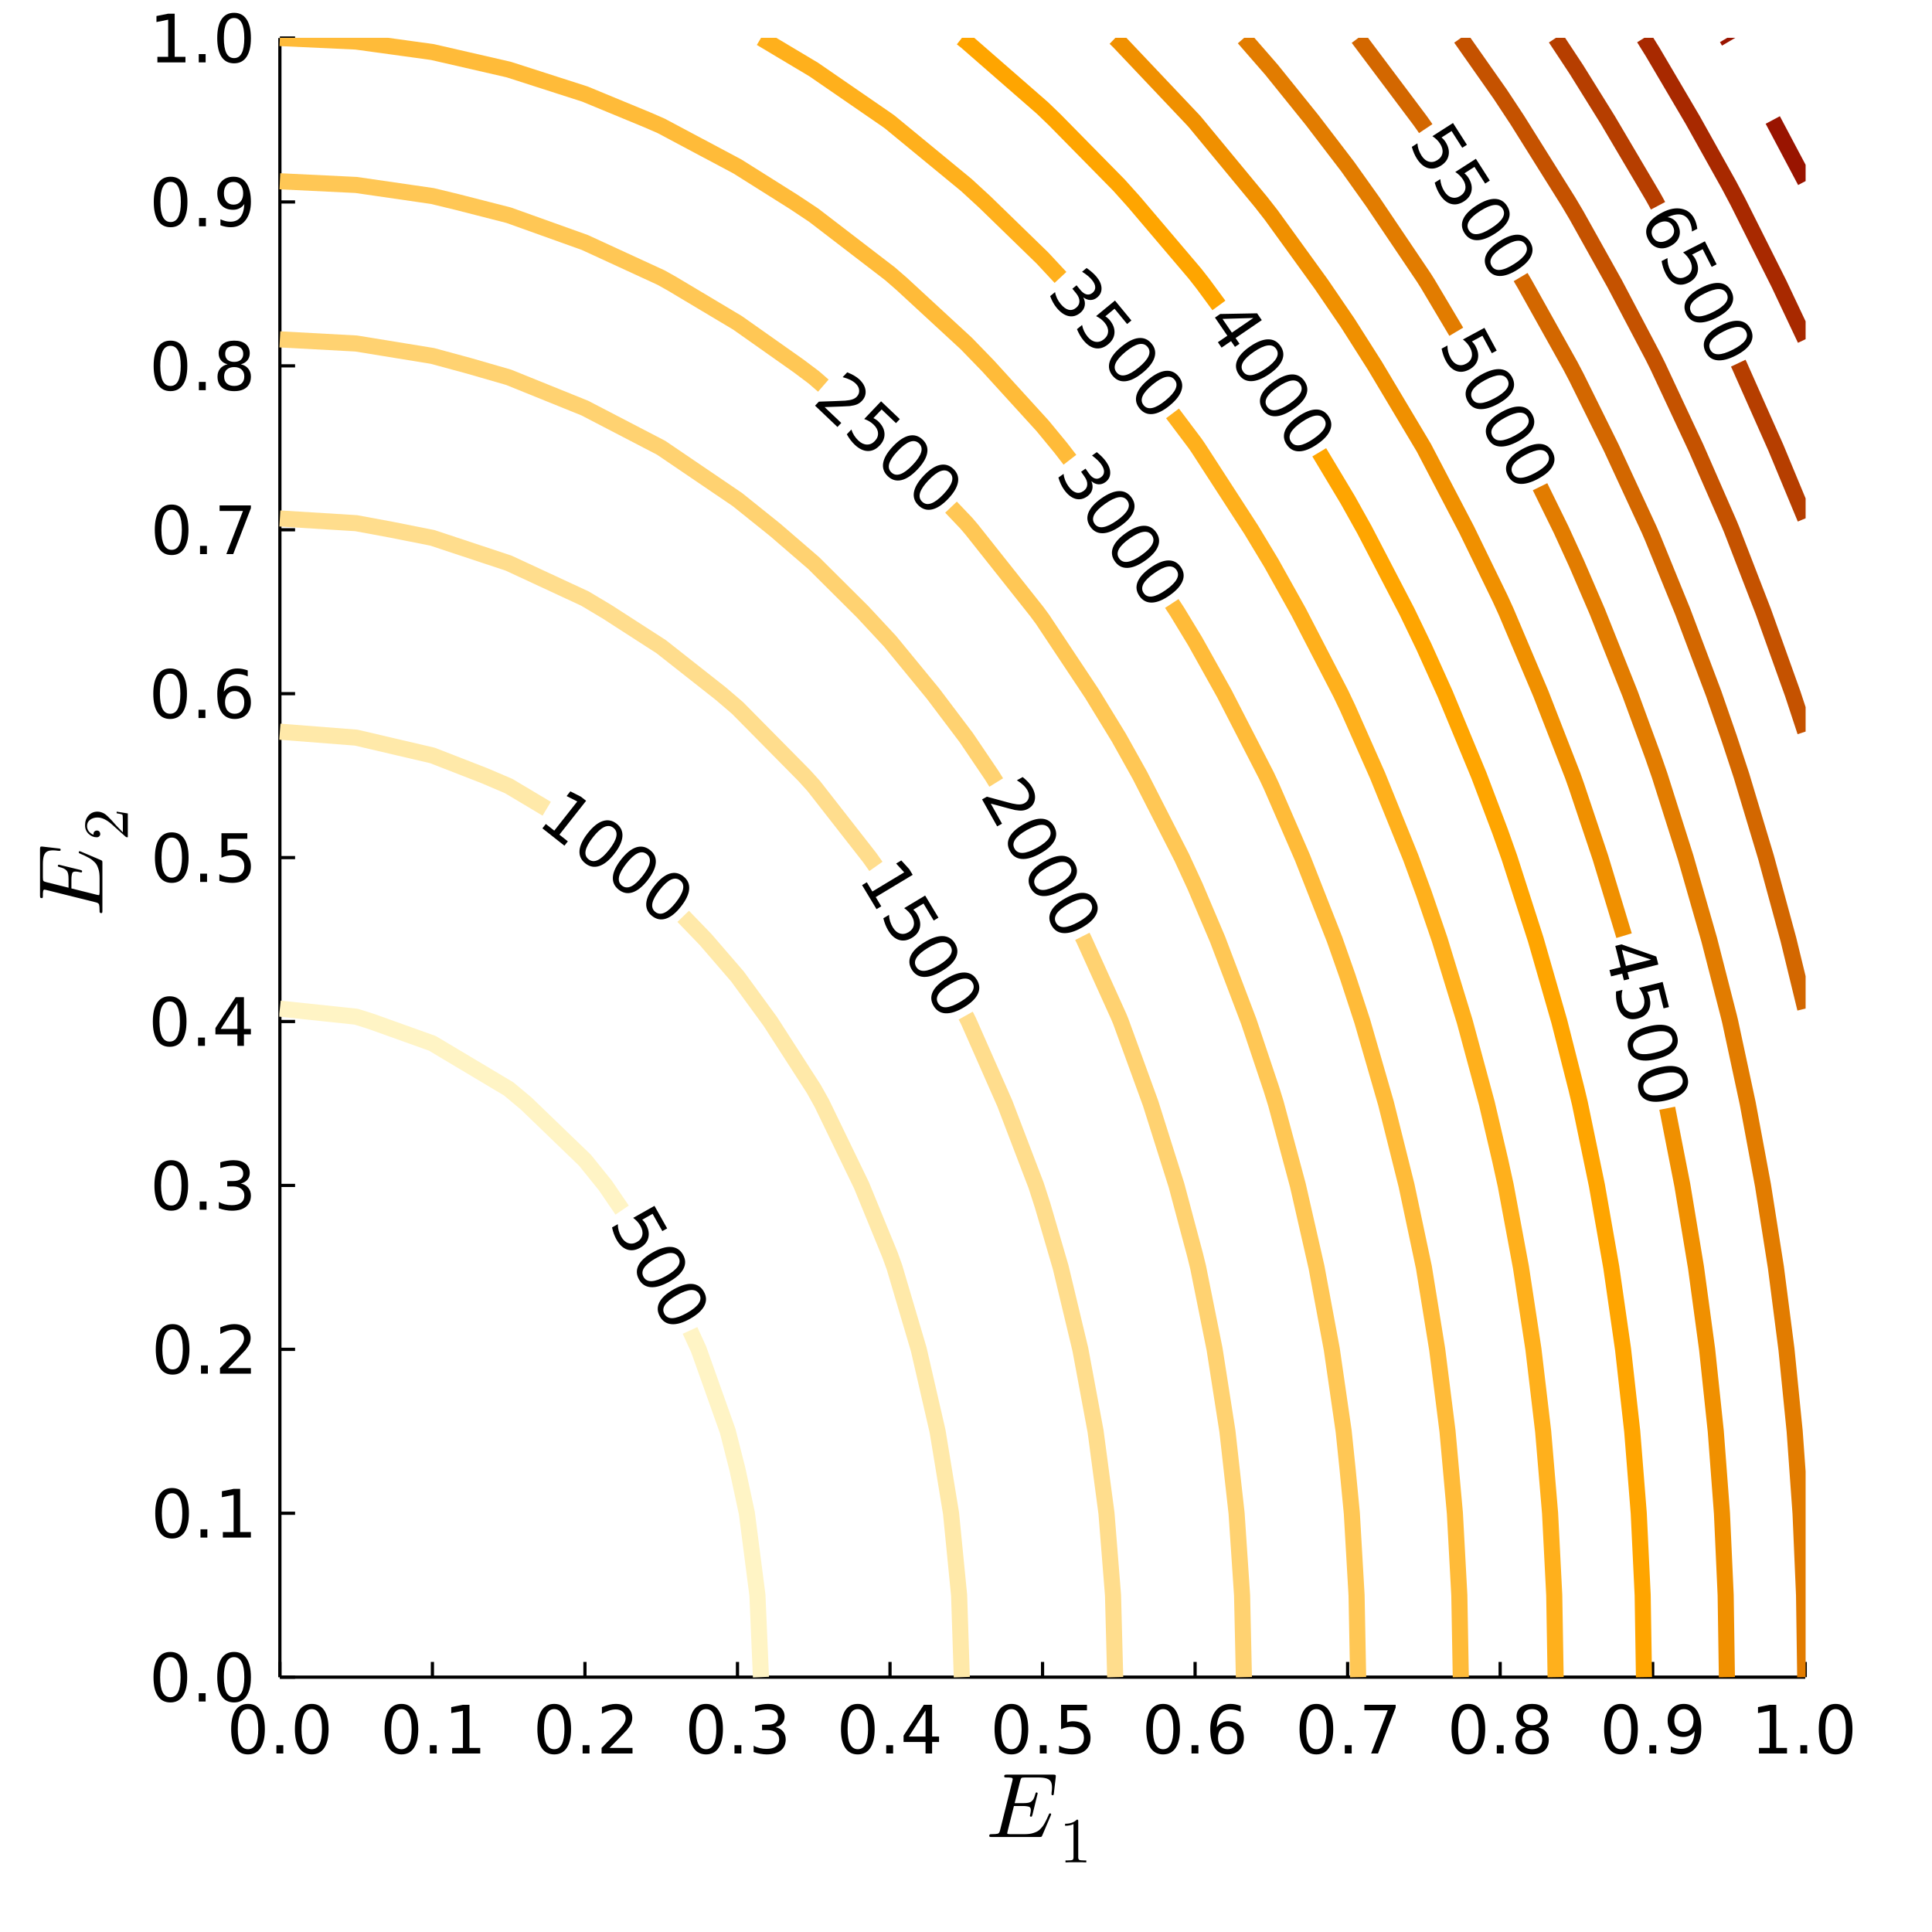 <?xml version="1.0" encoding="utf-8"?>
<svg xmlns="http://www.w3.org/2000/svg" xmlns:xlink="http://www.w3.org/1999/xlink" width="600" height="600" viewBox="0 0 2400 2400">
<rect x="0" y="0" width="2400" height="2400" fill="#333333" stroke="none"/>
<defs>
  <clipPath id="clip060">
    <rect x="0" y="0" width="2400" height="2400"/>
  </clipPath>
</defs>
<path clip-path="url(#clip060)" d="
M0 2400 L2400 2400 L2400 0 L0 0  Z
  " fill="#ffffff" fill-rule="evenodd" fill-opacity="1"/>
<defs>
  <clipPath id="clip061">
    <rect x="480" y="240" width="1681" height="1681"/>
  </clipPath>
</defs>
<path clip-path="url(#clip060)" d="
M347.671 2083.42 L2242.52 2083.42 L2242.52 47.244 L347.671 47.244  Z
  " fill="#ffffff" fill-rule="evenodd" fill-opacity="1"/>
<defs>
  <clipPath id="clip062">
    <rect x="347" y="47" width="1896" height="2037"/>
  </clipPath>
</defs>
<polyline clip-path="url(#clip060)" style="stroke:#000000; stroke-linecap:butt; stroke-linejoin:round; stroke-width:4; stroke-opacity:1; fill:none" points="
  347.671,2083.42 2242.52,2083.42 
  "/>
<polyline clip-path="url(#clip060)" style="stroke:#000000; stroke-linecap:butt; stroke-linejoin:round; stroke-width:4; stroke-opacity:1; fill:none" points="
  347.671,2083.42 347.671,2064.52 
  "/>
<polyline clip-path="url(#clip060)" style="stroke:#000000; stroke-linecap:butt; stroke-linejoin:round; stroke-width:4; stroke-opacity:1; fill:none" points="
  537.156,2083.42 537.156,2064.52 
  "/>
<polyline clip-path="url(#clip060)" style="stroke:#000000; stroke-linecap:butt; stroke-linejoin:round; stroke-width:4; stroke-opacity:1; fill:none" points="
  726.641,2083.42 726.641,2064.52 
  "/>
<polyline clip-path="url(#clip060)" style="stroke:#000000; stroke-linecap:butt; stroke-linejoin:round; stroke-width:4; stroke-opacity:1; fill:none" points="
  916.125,2083.42 916.125,2064.52 
  "/>
<polyline clip-path="url(#clip060)" style="stroke:#000000; stroke-linecap:butt; stroke-linejoin:round; stroke-width:4; stroke-opacity:1; fill:none" points="
  1105.61,2083.42 1105.61,2064.52 
  "/>
<polyline clip-path="url(#clip060)" style="stroke:#000000; stroke-linecap:butt; stroke-linejoin:round; stroke-width:4; stroke-opacity:1; fill:none" points="
  1295.1,2083.42 1295.1,2064.52 
  "/>
<polyline clip-path="url(#clip060)" style="stroke:#000000; stroke-linecap:butt; stroke-linejoin:round; stroke-width:4; stroke-opacity:1; fill:none" points="
  1484.58,2083.42 1484.58,2064.52 
  "/>
<polyline clip-path="url(#clip060)" style="stroke:#000000; stroke-linecap:butt; stroke-linejoin:round; stroke-width:4; stroke-opacity:1; fill:none" points="
  1674.07,2083.42 1674.07,2064.52 
  "/>
<polyline clip-path="url(#clip060)" style="stroke:#000000; stroke-linecap:butt; stroke-linejoin:round; stroke-width:4; stroke-opacity:1; fill:none" points="
  1863.55,2083.42 1863.55,2064.52 
  "/>
<polyline clip-path="url(#clip060)" style="stroke:#000000; stroke-linecap:butt; stroke-linejoin:round; stroke-width:4; stroke-opacity:1; fill:none" points="
  2053.03,2083.42 2053.03,2064.52 
  "/>
<polyline clip-path="url(#clip060)" style="stroke:#000000; stroke-linecap:butt; stroke-linejoin:round; stroke-width:4; stroke-opacity:1; fill:none" points="
  2242.52,2083.42 2242.52,2064.52 
  "/>
<path clip-path="url(#clip060)" d="M308.094 2123.13 Q301.774 2123.13 298.574 2129.37 Q295.414 2135.56 295.414 2148.04 Q295.414 2160.48 298.574 2166.72 Q301.774 2172.91 308.094 2172.91 Q314.453 2172.91 317.613 2166.72 Q320.813 2160.48 320.813 2148.04 Q320.813 2135.56 317.613 2129.37 Q314.453 2123.13 308.094 2123.13 M308.094 2116.65 Q318.261 2116.65 323.608 2124.71 Q328.996 2132.73 328.996 2148.04 Q328.996 2163.31 323.608 2171.37 Q318.261 2179.39 308.094 2179.39 Q297.926 2179.39 292.538 2171.37 Q287.191 2163.31 287.191 2148.04 Q287.191 2132.73 292.538 2124.71 Q297.926 2116.65 308.094 2116.65 Z" fill="#000000" fill-rule="evenodd" fill-opacity="1" /><path clip-path="url(#clip060)" d="M343.377 2167.93 L351.924 2167.93 L351.924 2178.22 L343.377 2178.22 L343.377 2167.93 Z" fill="#000000" fill-rule="evenodd" fill-opacity="1" /><path clip-path="url(#clip060)" d="M387.248 2123.13 Q380.929 2123.13 377.729 2129.37 Q374.569 2135.56 374.569 2148.04 Q374.569 2160.48 377.729 2166.72 Q380.929 2172.91 387.248 2172.91 Q393.608 2172.91 396.768 2166.72 Q399.968 2160.48 399.968 2148.04 Q399.968 2135.56 396.768 2129.37 Q393.608 2123.13 387.248 2123.13 M387.248 2116.65 Q397.416 2116.65 402.763 2124.71 Q408.151 2132.73 408.151 2148.04 Q408.151 2163.31 402.763 2171.37 Q397.416 2179.39 387.248 2179.39 Q377.08 2179.39 371.693 2171.37 Q366.346 2163.31 366.346 2148.04 Q366.346 2132.73 371.693 2124.71 Q377.08 2116.65 387.248 2116.65 Z" fill="#000000" fill-rule="evenodd" fill-opacity="1" /><path clip-path="url(#clip060)" d="M498.652 2123.13 Q492.332 2123.13 489.132 2129.37 Q485.973 2135.56 485.973 2148.04 Q485.973 2160.48 489.132 2166.72 Q492.332 2172.91 498.652 2172.91 Q505.012 2172.91 508.172 2166.72 Q511.372 2160.48 511.372 2148.04 Q511.372 2135.56 508.172 2129.37 Q505.012 2123.13 498.652 2123.13 M498.652 2116.65 Q508.82 2116.65 514.167 2124.71 Q519.555 2132.73 519.555 2148.04 Q519.555 2163.31 514.167 2171.37 Q508.82 2179.39 498.652 2179.39 Q488.484 2179.39 483.096 2171.37 Q477.749 2163.31 477.749 2148.04 Q477.749 2132.73 483.096 2124.71 Q488.484 2116.65 498.652 2116.65 Z" fill="#000000" fill-rule="evenodd" fill-opacity="1" /><path clip-path="url(#clip060)" d="M533.935 2167.93 L542.483 2167.93 L542.483 2178.22 L533.935 2178.22 L533.935 2167.93 Z" fill="#000000" fill-rule="evenodd" fill-opacity="1" /><path clip-path="url(#clip060)" d="M561.724 2171.33 L575.092 2171.33 L575.092 2125.19 L560.55 2128.11 L560.55 2120.66 L575.011 2117.74 L583.194 2117.74 L583.194 2171.33 L596.562 2171.33 L596.562 2178.22 L561.724 2178.22 L561.724 2171.33 Z" fill="#000000" fill-rule="evenodd" fill-opacity="1" /><path clip-path="url(#clip060)" d="M688.461 2123.13 Q682.141 2123.13 678.941 2129.37 Q675.782 2135.56 675.782 2148.04 Q675.782 2160.48 678.941 2166.72 Q682.141 2172.91 688.461 2172.91 Q694.821 2172.91 697.98 2166.72 Q701.181 2160.48 701.181 2148.04 Q701.181 2135.56 697.98 2129.37 Q694.821 2123.13 688.461 2123.13 M688.461 2116.65 Q698.629 2116.65 703.976 2124.71 Q709.364 2132.73 709.364 2148.04 Q709.364 2163.31 703.976 2171.37 Q698.629 2179.39 688.461 2179.39 Q678.293 2179.39 672.905 2171.37 Q667.558 2163.31 667.558 2148.04 Q667.558 2132.73 672.905 2124.71 Q678.293 2116.65 688.461 2116.65 Z" fill="#000000" fill-rule="evenodd" fill-opacity="1" /><path clip-path="url(#clip060)" d="M723.744 2167.93 L732.292 2167.93 L732.292 2178.22 L723.744 2178.22 L723.744 2167.93 Z" fill="#000000" fill-rule="evenodd" fill-opacity="1" /><path clip-path="url(#clip060)" d="M757.164 2171.33 L785.723 2171.33 L785.723 2178.22 L747.32 2178.22 L747.32 2171.33 Q751.979 2166.51 760 2158.41 Q768.061 2150.27 770.127 2147.92 Q774.056 2143.5 775.596 2140.47 Q777.176 2137.39 777.176 2134.43 Q777.176 2129.61 773.773 2126.57 Q770.411 2123.53 764.982 2123.53 Q761.134 2123.53 756.84 2124.87 Q752.587 2126.21 747.726 2128.92 L747.726 2120.66 Q752.668 2118.67 756.962 2117.66 Q761.256 2116.65 764.82 2116.65 Q774.218 2116.65 779.809 2121.35 Q785.399 2126.04 785.399 2133.9 Q785.399 2137.63 783.981 2140.99 Q782.604 2144.31 778.918 2148.85 Q777.905 2150.03 772.477 2155.66 Q767.048 2161.25 757.164 2171.33 Z" fill="#000000" fill-rule="evenodd" fill-opacity="1" /><path clip-path="url(#clip060)" d="M877.115 2123.13 Q870.796 2123.13 867.596 2129.37 Q864.436 2135.56 864.436 2148.04 Q864.436 2160.48 867.596 2166.72 Q870.796 2172.91 877.115 2172.91 Q883.475 2172.91 886.635 2166.72 Q889.835 2160.48 889.835 2148.04 Q889.835 2135.56 886.635 2129.37 Q883.475 2123.13 877.115 2123.13 M877.115 2116.65 Q887.283 2116.65 892.63 2124.71 Q898.018 2132.73 898.018 2148.04 Q898.018 2163.31 892.63 2171.37 Q887.283 2179.39 877.115 2179.39 Q866.948 2179.39 861.56 2171.37 Q856.213 2163.31 856.213 2148.04 Q856.213 2132.73 861.56 2124.71 Q866.948 2116.65 877.115 2116.65 Z" fill="#000000" fill-rule="evenodd" fill-opacity="1" /><path clip-path="url(#clip060)" d="M912.399 2167.93 L920.946 2167.93 L920.946 2178.22 L912.399 2178.22 L912.399 2167.93 Z" fill="#000000" fill-rule="evenodd" fill-opacity="1" /><path clip-path="url(#clip060)" d="M963.562 2145.61 Q969.435 2146.87 972.717 2150.84 Q976.038 2154.81 976.038 2160.64 Q976.038 2169.59 969.881 2174.49 Q963.724 2179.39 952.381 2179.39 Q948.573 2179.39 944.522 2178.62 Q940.512 2177.9 936.218 2176.4 L936.218 2168.5 Q939.621 2170.48 943.672 2171.5 Q947.723 2172.51 952.138 2172.51 Q959.835 2172.51 963.845 2169.47 Q967.896 2166.43 967.896 2160.64 Q967.896 2155.29 964.129 2152.29 Q960.402 2149.26 953.718 2149.26 L946.669 2149.26 L946.669 2142.53 L954.042 2142.53 Q960.078 2142.53 963.278 2140.14 Q966.478 2137.71 966.478 2133.17 Q966.478 2128.52 963.156 2126.04 Q959.875 2123.53 953.718 2123.53 Q950.356 2123.53 946.507 2124.26 Q942.659 2124.99 938.041 2126.53 L938.041 2119.24 Q942.699 2117.94 946.75 2117.29 Q950.842 2116.65 954.447 2116.65 Q963.764 2116.65 969.192 2120.9 Q974.621 2125.11 974.621 2132.32 Q974.621 2137.35 971.744 2140.83 Q968.868 2144.27 963.562 2145.61 Z" fill="#000000" fill-rule="evenodd" fill-opacity="1" /><path clip-path="url(#clip060)" d="M1065.61 2123.13 Q1059.29 2123.13 1056.09 2129.37 Q1052.93 2135.56 1052.93 2148.04 Q1052.93 2160.48 1056.09 2166.72 Q1059.29 2172.91 1065.61 2172.91 Q1071.97 2172.91 1075.13 2166.72 Q1078.33 2160.48 1078.33 2148.04 Q1078.33 2135.56 1075.13 2129.37 Q1071.97 2123.13 1065.61 2123.13 M1065.61 2116.65 Q1075.78 2116.65 1081.12 2124.71 Q1086.51 2132.73 1086.51 2148.04 Q1086.51 2163.31 1081.12 2171.37 Q1075.78 2179.39 1065.61 2179.39 Q1055.44 2179.39 1050.05 2171.37 Q1044.71 2163.31 1044.71 2148.04 Q1044.71 2132.73 1050.05 2124.71 Q1055.44 2116.65 1065.61 2116.65 Z" fill="#000000" fill-rule="evenodd" fill-opacity="1" /><path clip-path="url(#clip060)" d="M1100.89 2167.93 L1109.44 2167.93 L1109.44 2178.22 L1100.89 2178.22 L1100.89 2167.93 Z" fill="#000000" fill-rule="evenodd" fill-opacity="1" /><path clip-path="url(#clip060)" d="M1149.74 2124.87 L1129.09 2157.16 L1149.74 2157.16 L1149.74 2124.87 M1147.6 2117.74 L1157.89 2117.74 L1157.89 2157.16 L1166.52 2157.16 L1166.52 2163.96 L1157.89 2163.96 L1157.89 2178.22 L1149.74 2178.22 L1149.74 2163.96 L1122.44 2163.96 L1122.44 2156.06 L1147.6 2117.74 Z" fill="#000000" fill-rule="evenodd" fill-opacity="1" /><path clip-path="url(#clip060)" d="M1256.39 2123.13 Q1250.07 2123.13 1246.87 2129.37 Q1243.71 2135.56 1243.71 2148.04 Q1243.71 2160.48 1246.87 2166.72 Q1250.07 2172.91 1256.39 2172.91 Q1262.75 2172.91 1265.91 2166.72 Q1269.11 2160.48 1269.11 2148.04 Q1269.11 2135.56 1265.91 2129.37 Q1262.75 2123.13 1256.39 2123.13 M1256.39 2116.65 Q1266.56 2116.65 1271.9 2124.71 Q1277.29 2132.73 1277.29 2148.04 Q1277.29 2163.31 1271.9 2171.37 Q1266.56 2179.39 1256.39 2179.39 Q1246.22 2179.39 1240.83 2171.37 Q1235.49 2163.31 1235.49 2148.04 Q1235.49 2132.73 1240.83 2124.71 Q1246.22 2116.65 1256.39 2116.65 Z" fill="#000000" fill-rule="evenodd" fill-opacity="1" /><path clip-path="url(#clip060)" d="M1291.67 2167.93 L1300.22 2167.93 L1300.22 2178.22 L1291.67 2178.22 L1291.67 2167.93 Z" fill="#000000" fill-rule="evenodd" fill-opacity="1" /><path clip-path="url(#clip060)" d="M1318.12 2117.74 L1350.25 2117.74 L1350.25 2124.63 L1325.62 2124.63 L1325.62 2139.45 Q1327.4 2138.85 1329.18 2138.56 Q1330.97 2138.24 1332.75 2138.24 Q1342.88 2138.24 1348.79 2143.79 Q1354.7 2149.34 1354.7 2158.82 Q1354.7 2168.58 1348.63 2174.01 Q1342.55 2179.39 1331.49 2179.39 Q1327.68 2179.39 1323.71 2178.75 Q1319.79 2178.1 1315.57 2176.8 L1315.57 2168.58 Q1319.22 2170.56 1323.11 2171.54 Q1327 2172.51 1331.33 2172.51 Q1338.34 2172.51 1342.43 2168.82 Q1346.52 2165.14 1346.52 2158.82 Q1346.52 2152.5 1342.43 2148.81 Q1338.34 2145.12 1331.33 2145.12 Q1328.05 2145.12 1324.77 2145.85 Q1321.53 2146.58 1318.12 2148.12 L1318.12 2117.74 Z" fill="#000000" fill-rule="evenodd" fill-opacity="1" /><path clip-path="url(#clip060)" d="M1444.86 2123.13 Q1438.54 2123.13 1435.34 2129.37 Q1432.18 2135.56 1432.18 2148.04 Q1432.18 2160.48 1435.34 2166.72 Q1438.54 2172.91 1444.86 2172.91 Q1451.22 2172.91 1454.38 2166.72 Q1457.58 2160.48 1457.58 2148.04 Q1457.58 2135.56 1454.38 2129.37 Q1451.22 2123.13 1444.86 2123.13 M1444.86 2116.65 Q1455.03 2116.65 1460.38 2124.71 Q1465.76 2132.73 1465.76 2148.04 Q1465.76 2163.31 1460.38 2171.37 Q1455.03 2179.39 1444.86 2179.39 Q1434.69 2179.39 1429.31 2171.37 Q1423.96 2163.31 1423.96 2148.04 Q1423.96 2132.73 1429.31 2124.71 Q1434.69 2116.65 1444.86 2116.65 Z" fill="#000000" fill-rule="evenodd" fill-opacity="1" /><path clip-path="url(#clip060)" d="M1480.14 2167.93 L1488.69 2167.93 L1488.69 2178.22 L1480.14 2178.22 L1480.14 2167.93 Z" fill="#000000" fill-rule="evenodd" fill-opacity="1" /><path clip-path="url(#clip060)" d="M1525.03 2144.72 Q1519.52 2144.72 1516.28 2148.49 Q1513.08 2152.25 1513.08 2158.82 Q1513.08 2165.34 1516.28 2169.15 Q1519.52 2172.91 1525.03 2172.91 Q1530.54 2172.91 1533.74 2169.15 Q1536.98 2165.34 1536.98 2158.82 Q1536.98 2152.25 1533.74 2148.49 Q1530.54 2144.72 1525.03 2144.72 M1541.27 2119.08 L1541.27 2126.53 Q1538.19 2125.07 1535.03 2124.3 Q1531.91 2123.53 1528.84 2123.53 Q1520.73 2123.53 1516.44 2129 Q1512.19 2134.47 1511.58 2145.53 Q1513.97 2142 1517.57 2140.14 Q1521.18 2138.24 1525.51 2138.24 Q1534.63 2138.24 1539.9 2143.79 Q1545.2 2149.3 1545.2 2158.82 Q1545.2 2168.13 1539.69 2173.76 Q1534.18 2179.39 1525.03 2179.39 Q1514.54 2179.39 1508.99 2171.37 Q1503.44 2163.31 1503.44 2148.04 Q1503.44 2133.7 1510.24 2125.19 Q1517.05 2116.65 1528.51 2116.65 Q1531.59 2116.65 1534.71 2117.25 Q1537.87 2117.86 1541.27 2119.08 Z" fill="#000000" fill-rule="evenodd" fill-opacity="1" /><path clip-path="url(#clip060)" d="M1635.28 2123.13 Q1628.96 2123.13 1625.76 2129.37 Q1622.6 2135.56 1622.6 2148.04 Q1622.6 2160.48 1625.76 2166.72 Q1628.96 2172.91 1635.28 2172.91 Q1641.64 2172.91 1644.8 2166.72 Q1648 2160.48 1648 2148.04 Q1648 2135.56 1644.8 2129.37 Q1641.64 2123.13 1635.28 2123.13 M1635.28 2116.65 Q1645.45 2116.65 1650.79 2124.71 Q1656.18 2132.73 1656.18 2148.04 Q1656.18 2163.31 1650.79 2171.37 Q1645.45 2179.39 1635.28 2179.39 Q1625.11 2179.39 1619.72 2171.37 Q1614.37 2163.31 1614.37 2148.04 Q1614.37 2132.73 1619.72 2124.71 Q1625.11 2116.65 1635.28 2116.65 Z" fill="#000000" fill-rule="evenodd" fill-opacity="1" /><path clip-path="url(#clip060)" d="M1670.56 2167.93 L1679.11 2167.93 L1679.11 2178.22 L1670.56 2178.22 L1670.56 2167.93 Z" fill="#000000" fill-rule="evenodd" fill-opacity="1" /><path clip-path="url(#clip060)" d="M1694.87 2117.74 L1733.76 2117.74 L1733.76 2121.22 L1711.8 2178.22 L1703.25 2178.22 L1723.91 2124.63 L1694.87 2124.63 L1694.87 2117.74 Z" fill="#000000" fill-rule="evenodd" fill-opacity="1" /><path clip-path="url(#clip060)" d="M1824.05 2123.13 Q1817.73 2123.13 1814.53 2129.37 Q1811.37 2135.56 1811.37 2148.04 Q1811.37 2160.48 1814.53 2166.72 Q1817.73 2172.91 1824.05 2172.91 Q1830.41 2172.91 1833.57 2166.72 Q1836.77 2160.48 1836.77 2148.04 Q1836.77 2135.56 1833.57 2129.37 Q1830.41 2123.13 1824.05 2123.13 M1824.05 2116.65 Q1834.22 2116.65 1839.57 2124.71 Q1844.96 2132.73 1844.96 2148.04 Q1844.96 2163.31 1839.57 2171.37 Q1834.22 2179.39 1824.05 2179.39 Q1813.89 2179.39 1808.5 2171.37 Q1803.15 2163.31 1803.15 2148.04 Q1803.15 2132.73 1808.5 2124.71 Q1813.89 2116.65 1824.05 2116.65 Z" fill="#000000" fill-rule="evenodd" fill-opacity="1" /><path clip-path="url(#clip060)" d="M1859.34 2167.93 L1867.88 2167.93 L1867.88 2178.22 L1859.34 2178.22 L1859.34 2167.93 Z" fill="#000000" fill-rule="evenodd" fill-opacity="1" /><path clip-path="url(#clip060)" d="M1903.21 2149.5 Q1897.37 2149.5 1894.01 2152.62 Q1890.69 2155.74 1890.69 2161.21 Q1890.69 2166.67 1894.01 2169.79 Q1897.37 2172.91 1903.21 2172.91 Q1909.04 2172.91 1912.4 2169.79 Q1915.77 2166.63 1915.77 2161.21 Q1915.77 2155.74 1912.4 2152.62 Q1909.08 2149.5 1903.21 2149.5 M1895.03 2146.02 Q1889.76 2144.72 1886.8 2141.11 Q1883.89 2137.51 1883.89 2132.32 Q1883.89 2125.07 1889.03 2120.86 Q1894.22 2116.65 1903.21 2116.65 Q1912.24 2116.65 1917.39 2120.86 Q1922.53 2125.07 1922.53 2132.32 Q1922.53 2137.51 1919.57 2141.11 Q1916.66 2144.72 1911.43 2146.02 Q1917.35 2147.39 1920.63 2151.4 Q1923.95 2155.41 1923.95 2161.21 Q1923.95 2170 1918.56 2174.7 Q1913.21 2179.39 1903.21 2179.39 Q1893.2 2179.39 1887.81 2174.7 Q1882.47 2170 1882.47 2161.21 Q1882.47 2155.41 1885.79 2151.4 Q1889.11 2147.39 1895.03 2146.02 M1892.03 2133.09 Q1892.03 2137.79 1894.94 2140.42 Q1897.9 2143.06 1903.21 2143.06 Q1908.47 2143.06 1911.43 2140.42 Q1914.43 2137.79 1914.43 2133.09 Q1914.43 2128.39 1911.43 2125.76 Q1908.47 2123.13 1903.21 2123.13 Q1897.9 2123.13 1894.94 2125.76 Q1892.03 2128.39 1892.03 2133.09 Z" fill="#000000" fill-rule="evenodd" fill-opacity="1" /><path clip-path="url(#clip060)" d="M2013.62 2123.13 Q2007.3 2123.13 2004.1 2129.37 Q2000.94 2135.56 2000.94 2148.04 Q2000.94 2160.48 2004.1 2166.72 Q2007.3 2172.91 2013.62 2172.91 Q2019.98 2172.91 2023.14 2166.72 Q2026.34 2160.48 2026.34 2148.04 Q2026.34 2135.56 2023.14 2129.37 Q2019.98 2123.13 2013.62 2123.13 M2013.62 2116.65 Q2023.79 2116.65 2029.13 2124.71 Q2034.52 2132.73 2034.52 2148.04 Q2034.52 2163.31 2029.13 2171.37 Q2023.79 2179.39 2013.62 2179.39 Q2003.45 2179.39 1998.06 2171.37 Q1992.72 2163.31 1992.72 2148.04 Q1992.72 2132.73 1998.06 2124.71 Q2003.45 2116.65 2013.62 2116.65 Z" fill="#000000" fill-rule="evenodd" fill-opacity="1" /><path clip-path="url(#clip060)" d="M2048.9 2167.93 L2057.45 2167.93 L2057.45 2178.22 L2048.9 2178.22 L2048.9 2167.93 Z" fill="#000000" fill-rule="evenodd" fill-opacity="1" /><path clip-path="url(#clip060)" d="M2075.52 2176.96 L2075.52 2169.51 Q2078.6 2170.97 2081.76 2171.74 Q2084.92 2172.51 2087.95 2172.51 Q2096.06 2172.51 2100.31 2167.08 Q2104.6 2161.61 2105.21 2150.51 Q2102.86 2154 2099.26 2155.86 Q2095.65 2157.72 2091.28 2157.72 Q2082.2 2157.72 2076.89 2152.25 Q2071.63 2146.74 2071.63 2137.22 Q2071.63 2127.91 2077.14 2122.28 Q2082.65 2116.65 2091.8 2116.65 Q2102.29 2116.65 2107.8 2124.71 Q2113.35 2132.73 2113.35 2148.04 Q2113.35 2162.34 2106.55 2170.89 Q2099.78 2179.39 2088.32 2179.39 Q2085.24 2179.39 2082.08 2178.79 Q2078.92 2178.18 2075.52 2176.96 M2091.8 2151.32 Q2097.31 2151.32 2100.51 2147.55 Q2103.75 2143.79 2103.75 2137.22 Q2103.75 2130.7 2100.51 2126.94 Q2097.31 2123.13 2091.8 2123.13 Q2086.29 2123.13 2083.05 2126.94 Q2079.85 2130.7 2079.85 2137.22 Q2079.85 2143.79 2083.05 2147.55 Q2086.29 2151.32 2091.8 2151.32 Z" fill="#000000" fill-rule="evenodd" fill-opacity="1" /><path clip-path="url(#clip060)" d="M2185.04 2171.33 L2198.41 2171.33 L2198.41 2125.19 L2183.86 2128.11 L2183.86 2120.66 L2198.32 2117.74 L2206.51 2117.74 L2206.51 2171.33 L2219.88 2171.33 L2219.88 2178.22 L2185.04 2178.22 L2185.04 2171.33 Z" fill="#000000" fill-rule="evenodd" fill-opacity="1" /><path clip-path="url(#clip060)" d="M2236.4 2167.93 L2244.95 2167.93 L2244.95 2178.22 L2236.4 2178.22 L2236.4 2167.93 Z" fill="#000000" fill-rule="evenodd" fill-opacity="1" /><path clip-path="url(#clip060)" d="M2280.27 2123.13 Q2273.95 2123.13 2270.75 2129.37 Q2267.59 2135.56 2267.59 2148.04 Q2267.59 2160.48 2270.75 2166.72 Q2273.95 2172.91 2280.27 2172.91 Q2286.63 2172.91 2289.79 2166.72 Q2292.99 2160.48 2292.99 2148.04 Q2292.99 2135.56 2289.79 2129.37 Q2286.63 2123.13 2280.27 2123.13 M2280.27 2116.65 Q2290.44 2116.65 2295.79 2124.71 Q2301.18 2132.73 2301.18 2148.04 Q2301.18 2163.31 2295.79 2171.37 Q2290.44 2179.39 2280.27 2179.39 Q2270.11 2179.39 2264.72 2171.37 Q2259.37 2163.31 2259.37 2148.04 Q2259.37 2132.73 2264.72 2124.71 Q2270.11 2116.65 2280.27 2116.65 Z" fill="#000000" fill-rule="evenodd" fill-opacity="1" /><path clip-path="url(#clip060)" d="M1311.5 2207.6 L1309.21 2227.3 Q1309.05 2229.08 1308.77 2229.63 Q1308.49 2230.13 1307.6 2230.13 Q1306.93 2230.13 1306.54 2229.75 Q1306.21 2229.3 1306.21 2228.8 Q1306.21 2228.52 1306.27 2227.8 Q1306.32 2227.07 1306.32 2226.74 Q1306.82 2223.29 1306.82 2220.68 Q1306.82 2215.84 1305.38 2213.22 Q1303.93 2210.55 1300.2 2209.33 Q1296.48 2208.05 1289.47 2208.05 L1273.45 2208.05 Q1269.77 2208.05 1268.88 2208.72 Q1268.05 2209.39 1267.27 2212.5 L1260.43 2239.93 L1271.17 2239.93 Q1275.17 2239.93 1277.56 2239.42 Q1280.01 2238.92 1281.62 2237.53 Q1283.29 2236.09 1284.18 2234.14 Q1285.13 2232.19 1286.07 2228.69 Q1286.35 2227.52 1286.63 2227.07 Q1286.96 2226.63 1287.69 2226.63 Q1288.24 2226.63 1288.63 2227.02 Q1289.02 2227.35 1289.02 2227.85 L1282.51 2254.5 Q1282.18 2255.83 1281.85 2256.34 Q1281.51 2256.78 1280.84 2256.78 Q1280.12 2256.78 1279.73 2256.39 Q1279.34 2256 1279.34 2255.56 Q1279.34 2255.11 1279.68 2254.28 Q1280.51 2250.66 1280.51 2248.71 Q1280.51 2247.6 1280.4 2247.05 Q1280.34 2246.49 1279.84 2245.71 Q1279.4 2244.88 1278.4 2244.49 Q1277.4 2244.1 1275.5 2243.82 Q1273.61 2243.49 1270.78 2243.49 L1259.54 2243.49 L1251.75 2274.58 Q1251.19 2276.64 1251.19 2277.2 Q1251.19 2277.81 1251.47 2278.03 Q1251.81 2278.2 1252.7 2278.31 Q1253.7 2278.48 1255.2 2278.48 L1271.83 2278.48 Q1275.5 2278.48 1278.45 2278.14 Q1281.4 2277.81 1283.85 2276.97 Q1286.35 2276.14 1288.24 2275.19 Q1290.13 2274.25 1291.91 2272.52 Q1293.69 2270.74 1294.92 2269.19 Q1296.2 2267.57 1297.7 2264.85 Q1299.2 2262.12 1300.26 2259.9 Q1301.32 2257.61 1302.93 2253.94 Q1303.37 2252.61 1304.43 2252.61 Q1305.04 2252.61 1305.38 2252.94 Q1305.71 2253.22 1305.77 2253.5 L1305.77 2253.83 Q1305.43 2254.89 1305.21 2255.45 L1294.75 2280.03 Q1294.14 2281.42 1293.64 2281.7 Q1293.14 2281.98 1291.19 2281.98 L1232.06 2281.98 Q1230.72 2281.98 1230.17 2281.92 Q1229.67 2281.87 1229.28 2281.59 Q1228.89 2281.26 1228.89 2280.59 Q1228.89 2279.53 1229.33 2279.09 Q1229.78 2278.59 1230.28 2278.53 Q1230.78 2278.48 1232.06 2278.48 Q1234.84 2278.48 1236.51 2278.31 Q1238.18 2278.14 1239.23 2277.92 Q1240.35 2277.64 1240.9 2276.86 Q1241.52 2276.08 1241.79 2275.42 Q1242.07 2274.69 1242.46 2273.08 L1257.48 2212.83 Q1258.04 2210.78 1258.04 2210.11 Q1258.04 2209.39 1257.54 2208.94 Q1257.09 2208.5 1255.87 2208.33 Q1254.64 2208.11 1253.64 2208.11 Q1252.7 2208.05 1250.64 2208.05 Q1249.3 2208.05 1248.75 2207.99 Q1248.25 2207.94 1247.86 2207.66 Q1247.47 2207.38 1247.47 2206.77 Q1247.47 2205.21 1248.14 2204.88 Q1248.86 2204.49 1250.86 2204.49 L1308.38 2204.49 Q1310.66 2204.49 1311.16 2204.99 Q1311.72 2205.44 1311.5 2207.6 Z" fill="#000000" fill-rule="evenodd" fill-opacity="1" /><path clip-path="url(#clip060)" d="M1323.08 2268.03 L1323.08 2265.53 Q1332.66 2265.53 1337.6 2260.43 Q1338.97 2260.43 1339.2 2260.74 Q1339.43 2261.05 1339.43 2262.5 L1339.43 2307.24 Q1339.43 2309.61 1340.6 2310.35 Q1341.77 2311.09 1346.87 2311.09 L1349.4 2311.09 L1349.4 2313.55 Q1346.6 2313.31 1336.47 2313.31 Q1326.35 2313.31 1323.59 2313.55 L1323.59 2311.09 L1326.12 2311.09 Q1331.14 2311.09 1332.35 2310.39 Q1333.55 2309.65 1333.55 2307.24 L1333.55 2265.92 Q1329.39 2268.03 1323.08 2268.03 Z" fill="#000000" fill-rule="evenodd" fill-opacity="1" /><polyline clip-path="url(#clip060)" style="stroke:#000000; stroke-linecap:butt; stroke-linejoin:round; stroke-width:4; stroke-opacity:1; fill:none" points="
  347.671,2083.42 347.671,47.244 
  "/>
<polyline clip-path="url(#clip060)" style="stroke:#000000; stroke-linecap:butt; stroke-linejoin:round; stroke-width:4; stroke-opacity:1; fill:none" points="
  347.671,2083.42 366.568,2083.42 
  "/>
<polyline clip-path="url(#clip060)" style="stroke:#000000; stroke-linecap:butt; stroke-linejoin:round; stroke-width:4; stroke-opacity:1; fill:none" points="
  347.671,1879.8 366.568,1879.8 
  "/>
<polyline clip-path="url(#clip060)" style="stroke:#000000; stroke-linecap:butt; stroke-linejoin:round; stroke-width:4; stroke-opacity:1; fill:none" points="
  347.671,1676.18 366.568,1676.18 
  "/>
<polyline clip-path="url(#clip060)" style="stroke:#000000; stroke-linecap:butt; stroke-linejoin:round; stroke-width:4; stroke-opacity:1; fill:none" points="
  347.671,1472.57 366.568,1472.57 
  "/>
<polyline clip-path="url(#clip060)" style="stroke:#000000; stroke-linecap:butt; stroke-linejoin:round; stroke-width:4; stroke-opacity:1; fill:none" points="
  347.671,1268.95 366.568,1268.95 
  "/>
<polyline clip-path="url(#clip060)" style="stroke:#000000; stroke-linecap:butt; stroke-linejoin:round; stroke-width:4; stroke-opacity:1; fill:none" points="
  347.671,1065.33 366.568,1065.33 
  "/>
<polyline clip-path="url(#clip060)" style="stroke:#000000; stroke-linecap:butt; stroke-linejoin:round; stroke-width:4; stroke-opacity:1; fill:none" points="
  347.671,861.714 366.568,861.714 
  "/>
<polyline clip-path="url(#clip060)" style="stroke:#000000; stroke-linecap:butt; stroke-linejoin:round; stroke-width:4; stroke-opacity:1; fill:none" points="
  347.671,658.097 366.568,658.097 
  "/>
<polyline clip-path="url(#clip060)" style="stroke:#000000; stroke-linecap:butt; stroke-linejoin:round; stroke-width:4; stroke-opacity:1; fill:none" points="
  347.671,454.479 366.568,454.479 
  "/>
<polyline clip-path="url(#clip060)" style="stroke:#000000; stroke-linecap:butt; stroke-linejoin:round; stroke-width:4; stroke-opacity:1; fill:none" points="
  347.671,250.862 366.568,250.862 
  "/>
<polyline clip-path="url(#clip060)" style="stroke:#000000; stroke-linecap:butt; stroke-linejoin:round; stroke-width:4; stroke-opacity:1; fill:none" points="
  347.671,47.244 366.568,47.244 
  "/>
<path clip-path="url(#clip060)" d="M211.614 2058.57 Q205.294 2058.57 202.094 2064.81 Q198.934 2071 198.934 2083.48 Q198.934 2095.92 202.094 2102.16 Q205.294 2108.35 211.614 2108.35 Q217.973 2108.35 221.133 2102.16 Q224.333 2095.92 224.333 2083.48 Q224.333 2071 221.133 2064.81 Q217.973 2058.57 211.614 2058.57 M211.614 2052.09 Q221.781 2052.09 227.128 2060.15 Q232.516 2068.17 232.516 2083.48 Q232.516 2098.75 227.128 2106.81 Q221.781 2114.83 211.614 2114.83 Q201.446 2114.83 196.058 2106.81 Q190.711 2098.75 190.711 2083.48 Q190.711 2068.17 196.058 2060.15 Q201.446 2052.09 211.614 2052.09 Z" fill="#000000" fill-rule="evenodd" fill-opacity="1" /><path clip-path="url(#clip060)" d="M246.897 2103.37 L255.444 2103.37 L255.444 2113.66 L246.897 2113.66 L246.897 2103.37 Z" fill="#000000" fill-rule="evenodd" fill-opacity="1" /><path clip-path="url(#clip060)" d="M290.768 2058.57 Q284.449 2058.57 281.249 2064.81 Q278.089 2071 278.089 2083.48 Q278.089 2095.92 281.249 2102.16 Q284.449 2108.35 290.768 2108.35 Q297.128 2108.35 300.288 2102.16 Q303.488 2095.92 303.488 2083.48 Q303.488 2071 300.288 2064.81 Q297.128 2058.57 290.768 2058.57 M290.768 2052.09 Q300.936 2052.09 306.283 2060.15 Q311.671 2068.17 311.671 2083.48 Q311.671 2098.75 306.283 2106.81 Q300.936 2114.83 290.768 2114.83 Q280.6 2114.83 275.213 2106.81 Q269.866 2098.75 269.866 2083.48 Q269.866 2068.17 275.213 2060.15 Q280.6 2052.09 290.768 2052.09 Z" fill="#000000" fill-rule="evenodd" fill-opacity="1" /><path clip-path="url(#clip060)" d="M213.76 1854.95 Q207.441 1854.95 204.241 1861.19 Q201.081 1867.39 201.081 1879.86 Q201.081 1892.3 204.241 1898.54 Q207.441 1904.74 213.76 1904.74 Q220.12 1904.74 223.28 1898.54 Q226.48 1892.3 226.48 1879.86 Q226.48 1867.39 223.28 1861.19 Q220.12 1854.95 213.76 1854.95 M213.76 1848.47 Q223.928 1848.47 229.275 1856.53 Q234.663 1864.55 234.663 1879.86 Q234.663 1895.13 229.275 1903.2 Q223.928 1911.22 213.76 1911.22 Q203.593 1911.22 198.205 1903.2 Q192.858 1895.13 192.858 1879.86 Q192.858 1864.55 198.205 1856.53 Q203.593 1848.47 213.76 1848.47 Z" fill="#000000" fill-rule="evenodd" fill-opacity="1" /><path clip-path="url(#clip060)" d="M249.044 1899.75 L257.591 1899.75 L257.591 1910.04 L249.044 1910.04 L249.044 1899.75 Z" fill="#000000" fill-rule="evenodd" fill-opacity="1" /><path clip-path="url(#clip060)" d="M276.833 1903.16 L290.201 1903.16 L290.201 1857.02 L275.658 1859.93 L275.658 1852.48 L290.12 1849.56 L298.303 1849.56 L298.303 1903.16 L311.671 1903.16 L311.671 1910.04 L276.833 1910.04 L276.833 1903.16 Z" fill="#000000" fill-rule="evenodd" fill-opacity="1" /><path clip-path="url(#clip060)" d="M214.409 1651.33 Q208.089 1651.33 204.889 1657.57 Q201.729 1663.77 201.729 1676.25 Q201.729 1688.68 204.889 1694.92 Q208.089 1701.12 214.409 1701.12 Q220.769 1701.12 223.928 1694.92 Q227.128 1688.68 227.128 1676.25 Q227.128 1663.77 223.928 1657.57 Q220.769 1651.33 214.409 1651.33 M214.409 1644.85 Q224.576 1644.85 229.924 1652.91 Q235.311 1660.93 235.311 1676.25 Q235.311 1691.52 229.924 1699.58 Q224.576 1707.6 214.409 1707.6 Q204.241 1707.6 198.853 1699.58 Q193.506 1691.52 193.506 1676.25 Q193.506 1660.93 198.853 1652.91 Q204.241 1644.85 214.409 1644.85 Z" fill="#000000" fill-rule="evenodd" fill-opacity="1" /><path clip-path="url(#clip060)" d="M249.692 1696.14 L258.239 1696.14 L258.239 1706.42 L249.692 1706.42 L249.692 1696.14 Z" fill="#000000" fill-rule="evenodd" fill-opacity="1" /><path clip-path="url(#clip060)" d="M283.112 1699.54 L311.671 1699.54 L311.671 1706.42 L273.268 1706.42 L273.268 1699.54 Q277.927 1694.72 285.948 1686.62 Q294.009 1678.47 296.075 1676.12 Q300.004 1671.71 301.544 1668.67 Q303.123 1665.59 303.123 1662.63 Q303.123 1657.81 299.721 1654.78 Q296.358 1651.74 290.93 1651.74 Q287.082 1651.74 282.788 1653.07 Q278.534 1654.41 273.673 1657.13 L273.673 1648.86 Q278.615 1646.88 282.909 1645.86 Q287.203 1644.85 290.768 1644.85 Q300.166 1644.85 305.757 1649.55 Q311.347 1654.25 311.347 1662.11 Q311.347 1665.83 309.929 1669.2 Q308.552 1672.52 304.865 1677.06 Q303.853 1678.23 298.424 1683.86 Q292.996 1689.45 283.112 1699.54 Z" fill="#000000" fill-rule="evenodd" fill-opacity="1" /><path clip-path="url(#clip060)" d="M212.748 1447.71 Q206.428 1447.71 203.228 1453.95 Q200.068 1460.15 200.068 1472.63 Q200.068 1485.06 203.228 1491.3 Q206.428 1497.5 212.748 1497.5 Q219.108 1497.5 222.267 1491.3 Q225.468 1485.06 225.468 1472.63 Q225.468 1460.15 222.267 1453.95 Q219.108 1447.71 212.748 1447.71 M212.748 1441.23 Q222.916 1441.23 228.263 1449.29 Q233.65 1457.32 233.65 1472.63 Q233.65 1487.9 228.263 1495.96 Q222.916 1503.98 212.748 1503.98 Q202.58 1503.98 197.192 1495.96 Q191.845 1487.9 191.845 1472.63 Q191.845 1457.32 197.192 1449.29 Q202.58 1441.23 212.748 1441.23 Z" fill="#000000" fill-rule="evenodd" fill-opacity="1" /><path clip-path="url(#clip060)" d="M248.031 1492.52 L256.579 1492.52 L256.579 1502.81 L248.031 1502.81 L248.031 1492.52 Z" fill="#000000" fill-rule="evenodd" fill-opacity="1" /><path clip-path="url(#clip060)" d="M299.194 1470.2 Q305.068 1471.45 308.349 1475.42 Q311.671 1479.39 311.671 1485.23 Q311.671 1494.18 305.513 1499.08 Q299.356 1503.98 288.014 1503.98 Q284.206 1503.98 280.155 1503.21 Q276.144 1502.48 271.85 1500.98 L271.85 1493.08 Q275.253 1495.07 279.304 1496.08 Q283.355 1497.1 287.771 1497.1 Q295.467 1497.1 299.478 1494.06 Q303.529 1491.02 303.529 1485.23 Q303.529 1479.88 299.761 1476.88 Q296.034 1473.84 289.35 1473.84 L282.302 1473.84 L282.302 1467.12 L289.674 1467.12 Q295.71 1467.12 298.91 1464.73 Q302.111 1462.3 302.111 1457.76 Q302.111 1453.1 298.789 1450.63 Q295.508 1448.12 289.35 1448.12 Q285.988 1448.12 282.14 1448.85 Q278.291 1449.58 273.673 1451.12 L273.673 1443.83 Q278.332 1442.53 282.383 1441.88 Q286.474 1441.23 290.08 1441.23 Q299.397 1441.23 304.825 1445.49 Q310.253 1449.7 310.253 1456.91 Q310.253 1461.93 307.377 1465.42 Q304.501 1468.86 299.194 1470.2 Z" fill="#000000" fill-rule="evenodd" fill-opacity="1" /><path clip-path="url(#clip060)" d="M210.763 1244.1 Q204.443 1244.1 201.243 1250.34 Q198.083 1256.53 198.083 1269.01 Q198.083 1281.45 201.243 1287.68 Q204.443 1293.88 210.763 1293.88 Q217.123 1293.88 220.282 1287.68 Q223.483 1281.45 223.483 1269.01 Q223.483 1256.53 220.282 1250.34 Q217.123 1244.1 210.763 1244.1 M210.763 1237.62 Q220.931 1237.62 226.278 1245.68 Q231.665 1253.7 231.665 1269.01 Q231.665 1284.28 226.278 1292.34 Q220.931 1300.36 210.763 1300.36 Q200.595 1300.36 195.207 1292.34 Q189.86 1284.28 189.86 1269.01 Q189.86 1253.7 195.207 1245.68 Q200.595 1237.62 210.763 1237.62 Z" fill="#000000" fill-rule="evenodd" fill-opacity="1" /><path clip-path="url(#clip060)" d="M246.046 1288.9 L254.594 1288.9 L254.594 1299.19 L246.046 1299.19 L246.046 1288.9 Z" fill="#000000" fill-rule="evenodd" fill-opacity="1" /><path clip-path="url(#clip060)" d="M294.9 1245.84 L274.24 1278.12 L294.9 1278.12 L294.9 1245.84 M292.753 1238.71 L303.042 1238.71 L303.042 1278.12 L311.671 1278.12 L311.671 1284.93 L303.042 1284.93 L303.042 1299.19 L294.9 1299.19 L294.9 1284.93 L267.597 1284.93 L267.597 1277.03 L292.753 1238.71 Z" fill="#000000" fill-rule="evenodd" fill-opacity="1" /><path clip-path="url(#clip060)" d="M213.355 1040.48 Q207.036 1040.48 203.836 1046.72 Q200.676 1052.92 200.676 1065.39 Q200.676 1077.83 203.836 1084.07 Q207.036 1090.27 213.355 1090.27 Q219.715 1090.27 222.875 1084.07 Q226.075 1077.83 226.075 1065.39 Q226.075 1052.92 222.875 1046.72 Q219.715 1040.48 213.355 1040.48 M213.355 1034 Q223.523 1034 228.87 1042.06 Q234.258 1050.08 234.258 1065.39 Q234.258 1080.66 228.87 1088.73 Q223.523 1096.75 213.355 1096.75 Q203.188 1096.75 197.8 1088.73 Q192.453 1080.66 192.453 1065.39 Q192.453 1050.08 197.8 1042.06 Q203.188 1034 213.355 1034 Z" fill="#000000" fill-rule="evenodd" fill-opacity="1" /><path clip-path="url(#clip060)" d="M248.639 1085.28 L257.186 1085.28 L257.186 1095.57 L248.639 1095.57 L248.639 1085.28 Z" fill="#000000" fill-rule="evenodd" fill-opacity="1" /><path clip-path="url(#clip060)" d="M275.091 1035.09 L307.215 1035.09 L307.215 1041.98 L282.585 1041.98 L282.585 1056.8 Q284.368 1056.2 286.15 1055.91 Q287.933 1055.59 289.715 1055.59 Q299.842 1055.59 305.757 1061.14 Q311.671 1066.69 311.671 1076.17 Q311.671 1085.93 305.594 1091.36 Q299.518 1096.75 288.459 1096.75 Q284.651 1096.75 280.681 1096.1 Q276.752 1095.45 272.539 1094.15 L272.539 1085.93 Q276.185 1087.92 280.074 1088.89 Q283.963 1089.86 288.297 1089.86 Q295.305 1089.86 299.397 1086.17 Q303.488 1082.49 303.488 1076.17 Q303.488 1069.85 299.397 1066.16 Q295.305 1062.48 288.297 1062.48 Q285.016 1062.48 281.735 1063.21 Q278.494 1063.93 275.091 1065.47 L275.091 1035.09 Z" fill="#000000" fill-rule="evenodd" fill-opacity="1" /><path clip-path="url(#clip060)" d="M211.33 836.862 Q205.011 836.862 201.81 843.1 Q198.651 849.298 198.651 861.775 Q198.651 874.211 201.81 880.45 Q205.011 886.648 211.33 886.648 Q217.69 886.648 220.85 880.45 Q224.05 874.211 224.05 861.775 Q224.05 849.298 220.85 843.1 Q217.69 836.862 211.33 836.862 M211.33 830.381 Q221.498 830.381 226.845 838.442 Q232.233 846.463 232.233 861.775 Q232.233 877.047 226.845 885.108 Q221.498 893.129 211.33 893.129 Q201.162 893.129 195.774 885.108 Q190.427 877.047 190.427 861.775 Q190.427 846.463 195.774 838.442 Q201.162 830.381 211.33 830.381 Z" fill="#000000" fill-rule="evenodd" fill-opacity="1" /><path clip-path="url(#clip060)" d="M246.613 881.665 L255.161 881.665 L255.161 891.954 L246.613 891.954 L246.613 881.665 Z" fill="#000000" fill-rule="evenodd" fill-opacity="1" /><path clip-path="url(#clip060)" d="M291.497 858.453 Q285.988 858.453 282.747 862.221 Q279.547 865.988 279.547 872.551 Q279.547 879.073 282.747 882.88 Q285.988 886.648 291.497 886.648 Q297.007 886.648 300.207 882.88 Q303.448 879.073 303.448 872.551 Q303.448 865.988 300.207 862.221 Q297.007 858.453 291.497 858.453 M307.741 832.811 L307.741 840.265 Q304.663 838.807 301.503 838.037 Q298.384 837.267 295.305 837.267 Q287.203 837.267 282.909 842.736 Q278.656 848.205 278.048 859.264 Q280.438 855.739 284.044 853.876 Q287.649 851.972 291.983 851.972 Q301.098 851.972 306.364 857.522 Q311.671 863.031 311.671 872.551 Q311.671 881.868 306.162 887.498 Q300.652 893.129 291.497 893.129 Q281.006 893.129 275.456 885.108 Q269.906 877.047 269.906 861.775 Q269.906 847.435 276.712 838.928 Q283.517 830.381 294.981 830.381 Q298.06 830.381 301.179 830.988 Q304.339 831.596 307.741 832.811 Z" fill="#000000" fill-rule="evenodd" fill-opacity="1" /><path clip-path="url(#clip060)" d="M213.193 633.245 Q206.874 633.245 203.674 639.483 Q200.514 645.681 200.514 658.158 Q200.514 670.594 203.674 676.832 Q206.874 683.03 213.193 683.03 Q219.553 683.03 222.713 676.832 Q225.913 670.594 225.913 658.158 Q225.913 645.681 222.713 639.483 Q219.553 633.245 213.193 633.245 M213.193 626.763 Q223.361 626.763 228.708 634.824 Q234.096 642.845 234.096 658.158 Q234.096 673.429 228.708 681.491 Q223.361 689.512 213.193 689.512 Q203.026 689.512 197.638 681.491 Q192.291 673.429 192.291 658.158 Q192.291 642.845 197.638 634.824 Q203.026 626.763 213.193 626.763 Z" fill="#000000" fill-rule="evenodd" fill-opacity="1" /><path clip-path="url(#clip060)" d="M248.477 678.048 L257.024 678.048 L257.024 688.337 L248.477 688.337 L248.477 678.048 Z" fill="#000000" fill-rule="evenodd" fill-opacity="1" /><path clip-path="url(#clip060)" d="M272.782 627.857 L311.671 627.857 L311.671 631.341 L289.715 688.337 L281.168 688.337 L301.827 634.743 L272.782 634.743 L272.782 627.857 Z" fill="#000000" fill-rule="evenodd" fill-opacity="1" /><path clip-path="url(#clip060)" d="M211.776 429.627 Q205.456 429.627 202.256 435.865 Q199.096 442.063 199.096 454.54 Q199.096 466.976 202.256 473.215 Q205.456 479.413 211.776 479.413 Q218.135 479.413 221.295 473.215 Q224.495 466.976 224.495 454.54 Q224.495 442.063 221.295 435.865 Q218.135 429.627 211.776 429.627 M211.776 423.145 Q221.943 423.145 227.291 431.207 Q232.678 439.228 232.678 454.54 Q232.678 469.812 227.291 477.873 Q221.943 485.894 211.776 485.894 Q201.608 485.894 196.22 477.873 Q190.873 469.812 190.873 454.54 Q190.873 439.228 196.22 431.207 Q201.608 423.145 211.776 423.145 Z" fill="#000000" fill-rule="evenodd" fill-opacity="1" /><path clip-path="url(#clip060)" d="M247.059 474.43 L255.606 474.43 L255.606 484.719 L247.059 484.719 L247.059 474.43 Z" fill="#000000" fill-rule="evenodd" fill-opacity="1" /><path clip-path="url(#clip060)" d="M290.93 455.998 Q285.097 455.998 281.735 459.118 Q278.413 462.237 278.413 467.705 Q278.413 473.174 281.735 476.293 Q285.097 479.413 290.93 479.413 Q296.764 479.413 300.126 476.293 Q303.488 473.134 303.488 467.705 Q303.488 462.237 300.126 459.118 Q296.804 455.998 290.93 455.998 M282.747 452.515 Q277.481 451.218 274.524 447.613 Q271.607 444.008 271.607 438.822 Q271.607 431.571 276.752 427.358 Q281.937 423.145 290.93 423.145 Q299.964 423.145 305.108 427.358 Q310.253 431.571 310.253 438.822 Q310.253 444.008 307.296 447.613 Q304.379 451.218 299.154 452.515 Q305.068 453.892 308.349 457.902 Q311.671 461.913 311.671 467.705 Q311.671 476.496 306.283 481.195 Q300.936 485.894 290.93 485.894 Q280.924 485.894 275.537 481.195 Q270.19 476.496 270.19 467.705 Q270.19 461.913 273.511 457.902 Q276.833 453.892 282.747 452.515 M279.75 439.592 Q279.75 444.291 282.666 446.924 Q285.624 449.557 290.93 449.557 Q296.196 449.557 299.154 446.924 Q302.151 444.291 302.151 439.592 Q302.151 434.893 299.154 432.26 Q296.196 429.627 290.93 429.627 Q285.624 429.627 282.666 432.26 Q279.75 434.893 279.75 439.592 Z" fill="#000000" fill-rule="evenodd" fill-opacity="1" /><path clip-path="url(#clip060)" d="M211.938 226.009 Q205.618 226.009 202.418 232.248 Q199.258 238.446 199.258 250.922 Q199.258 263.359 202.418 269.597 Q205.618 275.795 211.938 275.795 Q218.298 275.795 221.457 269.597 Q224.657 263.359 224.657 250.922 Q224.657 238.446 221.457 232.248 Q218.298 226.009 211.938 226.009 M211.938 219.528 Q222.105 219.528 227.453 227.589 Q232.84 235.61 232.84 250.922 Q232.84 266.194 227.453 274.256 Q222.105 282.276 211.938 282.276 Q201.77 282.276 196.382 274.256 Q191.035 266.194 191.035 250.922 Q191.035 235.61 196.382 227.589 Q201.77 219.528 211.938 219.528 Z" fill="#000000" fill-rule="evenodd" fill-opacity="1" /><path clip-path="url(#clip060)" d="M247.221 270.812 L255.768 270.812 L255.768 281.102 L247.221 281.102 L247.221 270.812 Z" fill="#000000" fill-rule="evenodd" fill-opacity="1" /><path clip-path="url(#clip060)" d="M273.835 279.846 L273.835 272.392 Q276.914 273.851 280.074 274.62 Q283.233 275.39 286.272 275.39 Q294.373 275.39 298.627 269.962 Q302.921 264.493 303.529 253.393 Q301.179 256.877 297.574 258.741 Q293.968 260.604 289.593 260.604 Q280.519 260.604 275.213 255.135 Q269.947 249.626 269.947 240.107 Q269.947 230.789 275.456 225.159 Q280.965 219.528 290.12 219.528 Q300.612 219.528 306.121 227.589 Q311.671 235.61 311.671 250.922 Q311.671 265.222 304.865 273.77 Q298.1 282.276 286.636 282.276 Q283.558 282.276 280.398 281.669 Q277.238 281.061 273.835 279.846 M290.12 254.204 Q295.629 254.204 298.829 250.436 Q302.07 246.669 302.07 240.107 Q302.07 233.585 298.829 229.817 Q295.629 226.009 290.12 226.009 Q284.611 226.009 281.37 229.817 Q278.17 233.585 278.17 240.107 Q278.17 246.669 281.37 250.436 Q284.611 254.204 290.12 254.204 Z" fill="#000000" fill-rule="evenodd" fill-opacity="1" /><path clip-path="url(#clip060)" d="M195.531 70.598 L208.899 70.598 L208.899 24.458 L194.357 27.374 L194.357 19.921 L208.818 17.004 L217.001 17.004 L217.001 70.598 L230.369 70.598 L230.369 77.484 L195.531 77.484 L195.531 70.598 Z" fill="#000000" fill-rule="evenodd" fill-opacity="1" /><path clip-path="url(#clip060)" d="M246.897 67.195 L255.444 67.195 L255.444 77.484 L246.897 77.484 L246.897 67.195 Z" fill="#000000" fill-rule="evenodd" fill-opacity="1" /><path clip-path="url(#clip060)" d="M290.768 22.392 Q284.449 22.392 281.249 28.63 Q278.089 34.828 278.089 47.305 Q278.089 59.741 281.249 65.98 Q284.449 72.177 290.768 72.177 Q297.128 72.177 300.288 65.98 Q303.488 59.741 303.488 47.305 Q303.488 34.828 300.288 28.63 Q297.128 22.392 290.768 22.392 M290.768 15.91 Q300.936 15.91 306.283 23.972 Q311.671 31.992 311.671 47.305 Q311.671 62.577 306.283 70.638 Q300.936 78.659 290.768 78.659 Q280.6 78.659 275.213 70.638 Q269.866 62.577 269.866 47.305 Q269.866 31.992 275.213 23.972 Q280.6 15.91 290.768 15.91 Z" fill="#000000" fill-rule="evenodd" fill-opacity="1" /><path clip-path="url(#clip060)" d="M52.829 1051.67 L72.522 1053.95 Q74.302 1054.12 74.858 1054.4 Q75.359 1054.68 75.359 1055.57 Q75.359 1056.23 74.969 1056.62 Q74.524 1056.96 74.024 1056.96 Q73.746 1056.96 73.022 1056.9 Q72.299 1056.84 71.965 1056.84 Q68.516 1056.34 65.902 1056.34 Q61.062 1056.34 58.448 1057.79 Q55.778 1059.24 54.554 1062.96 Q53.274 1066.69 53.274 1073.7 L53.274 1089.72 Q53.274 1093.39 53.942 1094.28 Q54.609 1095.12 57.725 1095.9 L85.149 1102.74 L85.149 1092 Q85.149 1088 84.649 1085.6 Q84.148 1083.16 82.757 1081.54 Q81.311 1079.87 79.364 1078.98 Q77.417 1078.04 73.912 1077.09 Q72.744 1076.82 72.299 1076.54 Q71.854 1076.2 71.854 1075.48 Q71.854 1074.92 72.244 1074.53 Q72.577 1074.15 73.078 1074.15 L99.724 1080.65 Q101.059 1080.99 101.56 1081.32 Q102.005 1081.66 102.005 1082.32 Q102.005 1083.05 101.615 1083.44 Q101.226 1083.82 100.781 1083.82 Q100.336 1083.82 99.501 1083.49 Q95.886 1082.66 93.939 1082.66 Q92.826 1082.66 92.27 1082.77 Q91.713 1082.82 90.935 1083.32 Q90.1 1083.77 89.711 1084.77 Q89.322 1085.77 89.043 1087.66 Q88.71 1089.55 88.71 1092.39 L88.71 1103.63 L119.806 1111.42 Q121.864 1111.97 122.42 1111.97 Q123.032 1111.97 123.255 1111.69 Q123.422 1111.36 123.533 1110.47 Q123.7 1109.47 123.7 1107.97 L123.7 1091.33 Q123.7 1087.66 123.366 1084.71 Q123.032 1081.77 122.198 1079.32 Q121.363 1076.82 120.418 1074.92 Q119.472 1073.03 117.748 1071.25 Q115.967 1069.47 114.41 1068.25 Q112.797 1066.97 110.071 1065.47 Q107.345 1063.97 105.12 1062.91 Q102.839 1061.85 99.168 1060.24 Q97.833 1059.79 97.833 1058.74 Q97.833 1058.12 98.166 1057.79 Q98.445 1057.46 98.723 1057.4 L99.056 1057.4 Q100.113 1057.73 100.67 1057.96 L125.257 1068.42 Q126.648 1069.03 126.926 1069.53 Q127.204 1070.03 127.204 1071.98 L127.204 1131.11 Q127.204 1132.44 127.149 1133 Q127.093 1133.5 126.815 1133.89 Q126.481 1134.28 125.814 1134.28 Q124.757 1134.28 124.312 1133.83 Q123.811 1133.39 123.755 1132.89 Q123.7 1132.39 123.7 1131.11 Q123.7 1128.33 123.533 1126.66 Q123.366 1124.99 123.143 1123.93 Q122.865 1122.82 122.087 1122.26 Q121.308 1121.65 120.64 1121.37 Q119.917 1121.1 118.304 1120.71 L58.058 1105.69 Q56 1105.13 55.333 1105.13 Q54.609 1105.13 54.164 1105.63 Q53.719 1106.08 53.553 1107.3 Q53.33 1108.52 53.33 1109.52 Q53.274 1110.47 53.274 1112.53 Q53.274 1113.86 53.219 1114.42 Q53.163 1114.92 52.885 1115.31 Q52.607 1115.7 51.995 1115.7 Q50.437 1115.7 50.103 1115.03 Q49.714 1114.31 49.714 1112.31 L49.714 1054.79 Q49.714 1052.51 50.215 1052.01 Q50.66 1051.45 52.829 1051.67 Z" fill="#000000" fill-rule="evenodd" fill-opacity="1" /><path clip-path="url(#clip060)" d="M158.77 1040.09 Q157.329 1040.09 156.901 1039.97 Q156.473 1039.82 155.811 1039.19 L138.755 1023.89 Q129.331 1015.52 121.115 1015.52 Q115.78 1015.52 111.964 1018.32 Q108.148 1021.09 108.148 1026.19 Q108.148 1029.69 110.29 1032.65 Q112.432 1035.61 116.248 1036.97 Q116.17 1036.74 116.17 1035.92 Q116.17 1033.94 117.416 1032.85 Q118.662 1031.72 120.336 1031.72 Q122.478 1031.72 123.529 1033.12 Q124.542 1034.48 124.542 1035.84 Q124.542 1036.39 124.425 1037.13 Q124.308 1037.83 123.218 1038.96 Q122.089 1040.09 120.103 1040.09 Q114.534 1040.09 110.095 1035.88 Q105.656 1031.64 105.656 1025.17 Q105.656 1017.85 110.017 1013.06 Q114.34 1008.24 121.115 1008.24 Q123.49 1008.24 125.671 1008.98 Q127.813 1009.68 129.487 1010.65 Q131.162 1011.58 133.848 1014.15 Q136.535 1016.72 138.443 1018.79 Q140.351 1020.85 144.401 1025.49 L152.617 1033.94 L152.617 1019.57 Q152.617 1012.56 151.994 1012.01 Q150.865 1011.23 144.907 1010.26 L144.907 1008.24 L158.77 1010.49 L158.77 1040.09 Z" fill="#000000" fill-rule="evenodd" fill-opacity="1" /><path clip-path="url(#clip060)" d="M812.995 1497.97 L828.78 1525.95 L822.782 1529.33 L810.68 1507.88 L797.767 1515.17 Q799.172 1516.42 800.295 1517.83 Q801.453 1519.22 802.329 1520.78 Q807.305 1529.6 805.378 1537.48 Q803.451 1545.35 795.195 1550.01 Q786.692 1554.81 778.979 1552.18 Q771.3 1549.54 765.866 1539.91 Q763.995 1536.59 762.609 1532.82 Q761.242 1529.07 760.301 1524.77 L767.463 1520.73 Q767.526 1524.88 768.59 1528.74 Q769.654 1532.61 771.784 1536.38 Q775.228 1542.49 780.449 1544.24 Q785.67 1545.99 791.174 1542.88 Q796.678 1539.78 797.878 1534.4 Q799.078 1529.03 795.634 1522.93 Q794.022 1520.07 791.774 1517.57 Q789.547 1515.11 786.534 1512.9 L812.995 1497.97 Z" fill="#000000" fill-rule="evenodd" fill-opacity="1" /><path clip-path="url(#clip060)" d="M842.799 1561.76 Q839.694 1556.25 832.688 1556.53 Q825.737 1556.83 814.871 1562.96 Q804.039 1569.07 800.159 1574.89 Q796.333 1580.72 799.439 1586.22 Q802.564 1591.76 809.515 1591.47 Q816.52 1591.19 827.352 1585.08 Q838.218 1578.95 842.044 1573.11 Q845.924 1567.3 842.799 1561.76 M848.444 1558.57 Q853.44 1567.43 849.047 1576.05 Q844.709 1584.68 831.373 1592.21 Q818.072 1599.71 808.403 1598.98 Q798.79 1598.26 793.794 1589.41 Q788.797 1580.55 793.136 1571.92 Q797.529 1563.3 810.83 1555.8 Q824.166 1548.27 833.779 1548.99 Q843.448 1549.72 848.444 1558.57 Z" fill="#000000" fill-rule="evenodd" fill-opacity="1" /><path clip-path="url(#clip060)" d="M868.736 1607.73 Q865.631 1602.23 858.625 1602.5 Q851.674 1602.8 840.808 1608.93 Q829.977 1615.04 826.096 1620.86 Q822.27 1626.69 825.376 1632.19 Q828.501 1637.73 835.452 1637.44 Q842.457 1637.16 853.289 1631.05 Q864.155 1624.92 867.981 1619.09 Q871.861 1613.27 868.736 1607.73 M874.381 1604.54 Q879.377 1613.4 874.984 1622.02 Q870.646 1630.65 857.31 1638.18 Q844.009 1645.68 834.34 1644.95 Q824.727 1644.23 819.731 1635.38 Q814.734 1626.52 819.073 1617.89 Q823.466 1609.27 836.767 1601.77 Q850.103 1594.24 859.716 1594.96 Q869.385 1595.69 874.381 1604.54 Z" fill="#000000" fill-rule="evenodd" fill-opacity="1" /><polyline clip-path="url(#clip062)" style="stroke:#fff4c5; stroke-linecap:butt; stroke-linejoin:round; stroke-width:20; stroke-opacity:1; fill:none" points="
  945.277,2083.42 940.904,1981.61 927.786,1879.8 916.125,1825.5 904.067,1777.99 867.893,1676.18 857.173,1652.72 
  "/>
<polyline clip-path="url(#clip062)" style="stroke:#fff4c5; stroke-linecap:butt; stroke-linejoin:round; stroke-width:20; stroke-opacity:1; fill:none" points="
  772.832,1503.23 751.905,1472.57 726.641,1441.24 653.554,1370.76 631.898,1352.66 537.156,1296.1 461.362,1268.95 442.413,1262.96 347.671,1252.98 
  "/>
<path clip-path="url(#clip060)" d="M678.049 1023.58 L688.547 1031.85 L717.11 995.616 L703.883 988.904 L708.497 983.05 L721.66 989.712 L728.087 994.777 L694.91 1036.87 L705.409 1045.14 L701.146 1050.55 L673.786 1028.99 L678.049 1023.58 Z" fill="#000000" fill-rule="evenodd" fill-opacity="1" /><path clip-path="url(#clip060)" d="M761.974 1028.35 Q757.011 1024.44 750.636 1027.35 Q744.318 1030.27 736.594 1040.06 Q728.896 1049.83 727.515 1056.69 Q726.192 1063.54 731.155 1067.45 Q736.15 1071.38 742.468 1068.47 Q748.843 1065.55 756.542 1055.79 Q764.265 1045.99 765.589 1039.14 Q766.969 1032.29 761.974 1028.35 M765.986 1023.26 Q773.972 1029.55 773.181 1039.19 Q772.447 1048.83 762.968 1060.85 Q753.514 1072.85 744.293 1075.84 Q735.128 1078.83 727.143 1072.54 Q719.157 1066.24 719.891 1056.61 Q720.682 1046.97 730.136 1034.97 Q739.615 1022.95 748.779 1019.96 Q758.001 1016.96 765.986 1023.26 Z" fill="#000000" fill-rule="evenodd" fill-opacity="1" /><path clip-path="url(#clip060)" d="M803.428 1061.02 Q798.465 1057.11 792.09 1060.03 Q785.772 1062.94 778.048 1072.74 Q770.35 1082.51 768.969 1089.36 Q767.646 1096.21 772.609 1100.12 Q777.604 1104.06 783.922 1101.15 Q790.297 1098.23 797.996 1088.46 Q805.719 1078.66 807.043 1071.82 Q808.423 1064.96 803.428 1061.02 M807.44 1055.93 Q815.426 1062.23 814.635 1071.87 Q813.901 1081.5 804.422 1093.53 Q794.968 1105.52 785.747 1108.52 Q776.582 1111.51 768.597 1105.21 Q760.611 1098.92 761.345 1089.28 Q762.136 1079.64 771.59 1067.65 Q781.069 1055.62 790.234 1052.63 Q799.455 1049.64 807.44 1055.93 Z" fill="#000000" fill-rule="evenodd" fill-opacity="1" /><path clip-path="url(#clip060)" d="M844.882 1093.7 Q839.919 1089.79 833.544 1092.7 Q827.226 1095.62 819.502 1105.41 Q811.804 1115.18 810.424 1122.04 Q809.1 1128.89 814.063 1132.8 Q819.058 1136.73 825.376 1133.82 Q831.751 1130.9 839.45 1121.14 Q847.173 1111.34 848.497 1104.49 Q849.877 1097.63 844.882 1093.7 M848.894 1088.61 Q856.88 1094.9 856.089 1104.54 Q855.355 1114.18 845.876 1126.2 Q836.422 1138.2 827.201 1141.19 Q818.036 1144.18 810.051 1137.89 Q802.066 1131.59 802.799 1121.96 Q803.59 1112.32 813.044 1100.32 Q822.523 1088.3 831.688 1085.31 Q840.909 1082.31 848.894 1088.61 Z" fill="#000000" fill-rule="evenodd" fill-opacity="1" /><polyline clip-path="url(#clip062)" style="stroke:#ffe9a9; stroke-linecap:butt; stroke-linejoin:round; stroke-width:20; stroke-opacity:1; fill:none" points="
  347.671,908.93 442.413,916.308 537.156,938.44 601.581,963.523 631.898,976.451 679.14,1004.65 
  "/>
<polyline clip-path="url(#clip062)" style="stroke:#ffe9a9; stroke-linecap:butt; stroke-linejoin:round; stroke-width:20; stroke-opacity:1; fill:none" points="
  848.679,1138.29 876.506,1167.14 916.125,1213.05 956.938,1268.95 1010.87,1352.66 1020.97,1370.76 1070.24,1472.57 1105.61,1558.95 1111.18,1574.38 1141.28,1676.18 
  1164.69,1777.99 1181.4,1879.8 1191.44,1981.61 1194.78,2083.42 
  "/>
<path clip-path="url(#clip060)" d="M1076.79 1096 L1083.68 1107.45 L1123.22 1083.66 L1113.22 1072.71 L1119.61 1068.86 L1129.56 1079.75 L1133.78 1086.76 L1087.86 1114.39 L1094.75 1125.85 L1088.85 1129.4 L1070.89 1099.55 L1076.79 1096 Z" fill="#000000" fill-rule="evenodd" fill-opacity="1" /><path clip-path="url(#clip060)" d="M1149.24 1112.45 L1165.8 1139.97 L1159.9 1143.52 L1147.2 1122.42 L1134.49 1130.06 Q1135.93 1131.28 1137.1 1132.66 Q1138.29 1134.02 1139.21 1135.55 Q1144.43 1144.22 1142.73 1152.15 Q1141.02 1160.08 1132.9 1164.97 Q1124.53 1170 1116.75 1167.59 Q1109 1165.17 1103.3 1155.69 Q1101.34 1152.43 1099.84 1148.69 Q1098.37 1144.99 1097.31 1140.71 L1104.36 1136.47 Q1104.54 1140.62 1105.71 1144.45 Q1106.88 1148.29 1109.12 1152 Q1112.73 1158.01 1118 1159.61 Q1123.26 1161.22 1128.68 1157.96 Q1134.09 1154.7 1135.14 1149.29 Q1136.19 1143.89 1132.58 1137.88 Q1130.89 1135.07 1128.57 1132.64 Q1126.28 1130.23 1123.2 1128.11 L1149.24 1112.45 Z" fill="#000000" fill-rule="evenodd" fill-opacity="1" /><path clip-path="url(#clip060)" d="M1180.81 1175.38 Q1177.55 1169.97 1170.56 1170.44 Q1163.62 1170.93 1152.93 1177.36 Q1142.27 1183.77 1138.56 1189.69 Q1134.9 1195.63 1138.15 1201.05 Q1141.43 1206.5 1148.37 1206.01 Q1155.37 1205.53 1166.02 1199.12 Q1176.71 1192.69 1180.38 1186.75 Q1184.09 1180.83 1180.81 1175.38 M1186.37 1172.04 Q1191.61 1180.75 1187.46 1189.49 Q1183.36 1198.24 1170.24 1206.13 Q1157.16 1214.01 1147.47 1213.55 Q1137.84 1213.1 1132.6 1204.39 Q1127.36 1195.68 1131.45 1186.92 Q1135.6 1178.19 1148.69 1170.31 Q1161.81 1162.42 1171.44 1162.87 Q1181.12 1163.33 1186.37 1172.04 Z" fill="#000000" fill-rule="evenodd" fill-opacity="1" /><path clip-path="url(#clip060)" d="M1208.03 1220.61 Q1204.77 1215.19 1197.77 1215.67 Q1190.83 1216.15 1180.14 1222.59 Q1169.49 1229 1165.77 1234.92 Q1162.11 1240.86 1165.37 1246.27 Q1168.65 1251.72 1175.58 1251.24 Q1182.58 1250.76 1193.24 1244.35 Q1203.93 1237.92 1207.59 1231.98 Q1211.3 1226.06 1208.03 1220.61 M1213.58 1217.27 Q1218.82 1225.98 1214.67 1234.72 Q1210.58 1243.47 1197.45 1251.36 Q1184.37 1259.24 1174.68 1258.78 Q1165.05 1258.33 1159.81 1249.62 Q1154.57 1240.9 1158.67 1232.15 Q1162.82 1223.41 1175.9 1215.54 Q1189.02 1207.65 1198.65 1208.09 Q1208.34 1208.55 1213.58 1217.27 Z" fill="#000000" fill-rule="evenodd" fill-opacity="1" /><polyline clip-path="url(#clip062)" style="stroke:#ffdd8d; stroke-linecap:butt; stroke-linejoin:round; stroke-width:20; stroke-opacity:1; fill:none" points="
  1385.33,2083.42 1382.62,1981.61 1374.5,1879.8 1360.96,1777.99 1342.02,1676.18 1317.65,1574.38 1295.1,1497.25 1287.12,1472.57 1248.22,1370.76 1203.34,1268.95 
  1200.35,1262.96 1199.61,1261.63 
  "/>
<polyline clip-path="url(#clip062)" style="stroke:#ffdd8d; stroke-linecap:butt; stroke-linejoin:round; stroke-width:20; stroke-opacity:1; fill:none" points="
  1088.08,1076.27 1080.35,1065.33 1010.87,976.451 999.207,963.523 916.125,879.42 895.454,861.714 821.383,803.344 754.011,759.906 726.641,743.566 631.898,699.574 
  537.156,668.152 486.626,658.097 442.413,649.905 347.671,644.054 
  "/>
<path clip-path="url(#clip060)" d="M1230.79 998.269 L1244.74 1023.19 L1238.73 1026.55 L1219.97 993.044 L1225.98 989.68 Q1232.46 991.39 1243.45 994.431 Q1254.49 997.488 1257.55 998.143 Q1263.32 999.415 1266.73 999.274 Q1270.18 999.148 1272.76 997.704 Q1276.97 995.349 1277.96 990.896 Q1278.97 986.478 1276.32 981.741 Q1274.44 978.383 1271.17 975.29 Q1267.93 972.231 1263.19 969.315 L1270.4 965.279 Q1274.54 968.621 1277.52 971.873 Q1280.51 975.125 1282.25 978.236 Q1286.84 986.437 1285.47 993.61 Q1284.1 1000.78 1277.24 1004.62 Q1273.99 1006.44 1270.36 1006.85 Q1266.79 1007.27 1261.03 1006.27 Q1259.51 1005.96 1251.95 1003.97 Q1244.42 1001.97 1230.79 998.269 Z" fill="#000000" fill-rule="evenodd" fill-opacity="1" /><path clip-path="url(#clip060)" d="M1303.74 1029.9 Q1300.65 1024.38 1293.65 1024.64 Q1286.7 1024.91 1275.81 1031 Q1264.96 1037.08 1261.06 1042.88 Q1257.21 1048.7 1260.3 1054.22 Q1263.41 1059.77 1270.36 1059.5 Q1277.36 1059.24 1288.22 1053.17 Q1299.1 1047.07 1302.95 1041.25 Q1306.85 1035.45 1303.74 1029.9 M1309.4 1026.73 Q1314.36 1035.6 1309.94 1044.21 Q1305.57 1052.83 1292.21 1060.31 Q1278.89 1067.77 1269.22 1067 Q1259.61 1066.26 1254.64 1057.38 Q1249.68 1048.51 1254.04 1039.89 Q1258.47 1031.29 1271.79 1023.83 Q1285.15 1016.35 1294.76 1017.1 Q1304.43 1017.86 1309.4 1026.73 Z" fill="#000000" fill-rule="evenodd" fill-opacity="1" /><path clip-path="url(#clip060)" d="M1329.52 1075.96 Q1326.44 1070.44 1319.43 1070.7 Q1312.48 1070.97 1301.59 1077.06 Q1290.74 1083.14 1286.84 1088.94 Q1283 1094.76 1286.08 1100.28 Q1289.19 1105.82 1296.14 1105.55 Q1303.15 1105.3 1314 1099.22 Q1324.89 1093.13 1328.73 1087.31 Q1332.63 1081.51 1329.52 1075.96 M1335.18 1072.79 Q1340.15 1081.66 1335.72 1090.27 Q1331.36 1098.88 1318 1106.36 Q1304.67 1113.82 1295 1113.06 Q1285.39 1112.31 1280.43 1103.44 Q1275.46 1094.57 1279.83 1085.95 Q1284.25 1077.35 1297.58 1069.89 Q1310.94 1062.41 1320.55 1063.15 Q1330.21 1063.92 1335.18 1072.79 Z" fill="#000000" fill-rule="evenodd" fill-opacity="1" /><path clip-path="url(#clip060)" d="M1355.31 1122.01 Q1352.22 1116.5 1345.21 1116.75 Q1338.26 1117.02 1327.38 1123.12 Q1316.52 1129.19 1312.62 1135 Q1308.78 1140.82 1311.87 1146.33 Q1314.97 1151.88 1321.92 1151.61 Q1328.93 1151.36 1339.78 1145.28 Q1350.67 1139.19 1354.51 1133.37 Q1358.41 1127.56 1355.31 1122.01 M1360.96 1118.85 Q1365.93 1127.72 1361.51 1136.32 Q1357.14 1144.94 1343.78 1152.42 Q1330.45 1159.88 1320.79 1159.12 Q1311.18 1158.37 1306.21 1149.5 Q1301.24 1140.63 1305.61 1132.01 Q1310.03 1123.4 1323.36 1115.94 Q1336.72 1108.46 1346.33 1109.21 Q1356 1109.97 1360.96 1118.85 Z" fill="#000000" fill-rule="evenodd" fill-opacity="1" /><polyline clip-path="url(#clip062)" style="stroke:#ffd271; stroke-linecap:butt; stroke-linejoin:round; stroke-width:20; stroke-opacity:1; fill:none" points="
  347.671,421.571 442.413,426.713 537.156,442.139 582.632,454.479 631.898,468.711 726.641,507.026 821.383,556.288 916.125,620.65 962.768,658.097 
  1010.87,699.574 1071.5,759.906 1105.61,796.557 1159.11,861.714 1200.35,916.308 1232.27,963.523 1237.54,972.062 
  "/>
<polyline clip-path="url(#clip062)" style="stroke:#ffd271; stroke-linecap:butt; stroke-linejoin:round; stroke-width:20; stroke-opacity:1; fill:none" points="
  1344.52,1163.16 1346.53,1167.14 1389.84,1262.96 1392.31,1268.95 1429.38,1370.76 1461.51,1472.57 1484.58,1558.95 1488.37,1574.38 1508.83,1676.18 1524.75,1777.99 
  1536.12,1879.8 1542.94,1981.61 1545.22,2083.42 
  "/>
<path clip-path="url(#clip060)" d="M1024.37 505.73 L1045.06 525.419 L1040.31 530.408 L1012.49 503.932 L1017.24 498.943 Q1023.94 498.663 1035.33 498.325 Q1046.78 497.984 1049.9 497.707 Q1055.79 497.218 1059 496.078 Q1062.27 494.937 1064.31 492.795 Q1067.63 489.303 1067.26 484.757 Q1066.92 480.238 1062.99 476.496 Q1060.2 473.842 1056.17 471.85 Q1052.17 469.886 1046.77 468.501 L1052.47 462.515 Q1057.42 464.484 1061.23 466.711 Q1065.04 468.938 1067.62 471.396 Q1074.43 477.875 1075.23 485.133 Q1076.04 492.391 1070.63 498.083 Q1068.06 500.783 1064.71 502.241 Q1061.42 503.697 1055.63 504.442 Q1054.08 504.595 1046.27 504.931 Q1038.48 505.238 1024.37 505.73 Z" fill="#000000" fill-rule="evenodd" fill-opacity="1" /><path clip-path="url(#clip060)" d="M1094.5 498.496 L1117.77 520.643 L1113.03 525.632 L1095.19 508.651 L1084.96 519.391 Q1086.67 520.179 1088.16 521.203 Q1089.67 522.197 1090.97 523.426 Q1098.3 530.408 1098.76 538.505 Q1099.22 546.603 1092.68 553.469 Q1085.95 560.541 1077.81 560.283 Q1069.69 559.997 1061.68 552.372 Q1058.92 549.747 1056.49 546.541 Q1054.09 543.362 1051.94 539.519 L1057.61 533.562 Q1058.88 537.513 1061.03 540.899 Q1063.17 544.284 1066.31 547.272 Q1071.39 552.104 1076.89 552.254 Q1082.4 552.405 1086.75 547.828 Q1091.11 543.25 1090.69 537.759 Q1090.27 532.268 1085.19 527.437 Q1082.81 525.174 1079.93 523.44 Q1077.08 521.734 1073.56 520.503 L1094.5 498.496 Z" fill="#000000" fill-rule="evenodd" fill-opacity="1" /><path clip-path="url(#clip060)" d="M1141.64 550.798 Q1137.06 546.442 1130.44 548.754 Q1123.88 551.065 1115.28 560.103 Q1106.71 569.111 1104.69 575.808 Q1102.74 582.504 1107.32 586.861 Q1111.92 591.245 1118.49 588.934 Q1125.1 586.622 1133.68 577.614 Q1142.28 568.576 1144.24 561.88 Q1146.25 555.183 1141.64 550.798 M1146.11 546.104 Q1153.47 553.113 1151.79 562.639 Q1150.16 572.164 1139.61 583.255 Q1129.08 594.317 1119.62 596.442 Q1110.21 598.565 1102.85 591.556 Q1095.48 584.546 1097.11 575.021 Q1098.8 565.495 1109.32 554.433 Q1119.88 543.342 1129.28 541.218 Q1138.74 539.094 1146.11 546.104 Z" fill="#000000" fill-rule="evenodd" fill-opacity="1" /><path clip-path="url(#clip060)" d="M1179.87 587.189 Q1175.3 582.832 1168.68 585.144 Q1162.12 587.455 1153.51 596.493 Q1144.94 605.501 1142.93 612.199 Q1140.97 618.894 1145.55 623.251 Q1150.16 627.636 1156.72 625.325 Q1163.34 623.012 1171.91 614.004 Q1180.51 604.966 1182.47 598.271 Q1184.48 591.573 1179.87 587.189 M1184.34 582.494 Q1191.71 589.504 1190.02 599.03 Q1188.4 608.554 1177.84 619.646 Q1167.31 630.708 1157.85 632.833 Q1148.45 634.956 1141.08 627.946 Q1133.72 620.936 1135.34 611.412 Q1137.03 601.886 1147.56 590.824 Q1158.11 579.732 1167.52 577.609 Q1176.98 575.484 1184.34 582.494 Z" fill="#000000" fill-rule="evenodd" fill-opacity="1" /><polyline clip-path="url(#clip062)" style="stroke:#ffc755; stroke-linecap:butt; stroke-linejoin:round; stroke-width:20; stroke-opacity:1; fill:none" points="
  1687.13,2083.42 1685.17,1981.61 1679.29,1879.8 1674.07,1825.5 1669.15,1777.99 1654.41,1676.18 1635.47,1574.38 1612.31,1472.57 1584.94,1370.76 1579.32,1352.66 
  1551.28,1268.95 1512.62,1167.14 1484.58,1101.05 1468.1,1065.33 1416.2,963.523 1389.84,916.308 1356.45,861.714 1295.1,769.408 1288.11,759.906 1207.33,658.097 
  1200.35,649.905 1181.39,629.996 
  "/>
<polyline clip-path="url(#clip062)" style="stroke:#ffc755; stroke-linecap:butt; stroke-linejoin:round; stroke-width:20; stroke-opacity:1; fill:none" points="
  1022.78,479.037 1010.87,468.711 991.919,454.479 916.125,401.004 835.164,352.67 821.383,344.914 726.641,301.281 631.898,267.345 567.473,250.862 537.156,243.524 
  442.413,229.766 347.671,225.18 
  "/>
<path clip-path="url(#clip060)" d="M1355.73 597.731 Q1358.1 603.25 1356.76 608.222 Q1355.44 613.228 1350.68 616.601 Q1343.38 621.777 1335.82 619.587 Q1328.26 617.398 1321.7 608.144 Q1319.5 605.037 1317.78 601.287 Q1316.06 597.593 1314.8 593.223 L1321.24 588.656 Q1321.59 592.58 1323.11 596.47 Q1324.62 600.361 1327.18 603.964 Q1331.63 610.243 1336.43 611.759 Q1341.25 613.307 1345.97 609.957 Q1350.34 606.866 1350.6 602.059 Q1350.93 597.261 1347.06 591.808 L1342.99 586.057 L1348.47 582.169 L1352.74 588.184 Q1356.23 593.109 1360.03 594.338 Q1363.86 595.543 1367.56 592.92 Q1371.36 590.226 1371.46 586.087 Q1371.61 581.958 1368.05 576.934 Q1366.1 574.191 1363.28 571.473 Q1360.46 568.755 1356.54 565.877 L1362.49 561.661 Q1366.24 564.712 1369.11 567.642 Q1372 570.606 1374.09 573.547 Q1379.48 581.149 1379.14 588.037 Q1378.85 594.902 1372.96 599.071 Q1368.87 601.976 1364.36 601.643 Q1359.89 601.288 1355.73 597.731 Z" fill="#000000" fill-rule="evenodd" fill-opacity="1" /><path clip-path="url(#clip060)" d="M1400.38 621.847 Q1396.72 616.691 1389.78 617.688 Q1382.9 618.693 1372.72 625.908 Q1362.57 633.098 1359.31 639.283 Q1356.1 645.478 1359.76 650.634 Q1363.43 655.823 1370.32 654.817 Q1377.26 653.821 1387.4 646.63 Q1397.58 639.416 1400.79 633.221 Q1404.05 627.036 1400.38 621.847 M1405.66 618.1 Q1411.54 626.395 1408.06 635.419 Q1404.63 644.453 1392.14 653.307 Q1379.68 662.137 1369.98 662.402 Q1360.35 662.677 1354.47 654.382 Q1348.59 646.086 1352.02 637.053 Q1355.5 628.029 1367.96 619.198 Q1380.46 610.344 1390.09 610.069 Q1399.78 609.804 1405.66 618.1 Z" fill="#000000" fill-rule="evenodd" fill-opacity="1" /><path clip-path="url(#clip060)" d="M1430.9 664.912 Q1427.24 659.756 1420.3 660.753 Q1413.42 661.758 1403.24 668.973 Q1393.09 676.163 1389.83 682.349 Q1386.62 688.543 1390.28 693.699 Q1393.95 698.888 1400.84 697.882 Q1407.78 696.886 1417.92 689.695 Q1428.1 682.481 1431.31 676.286 Q1434.57 670.101 1430.9 664.912 M1436.18 661.165 Q1442.06 669.46 1438.58 678.484 Q1435.15 687.518 1422.66 696.372 Q1410.2 705.202 1400.5 705.467 Q1390.87 705.743 1384.99 697.447 Q1379.11 689.151 1382.54 680.118 Q1386.02 671.094 1398.48 662.263 Q1410.98 653.409 1420.61 653.134 Q1430.3 652.869 1436.18 661.165 Z" fill="#000000" fill-rule="evenodd" fill-opacity="1" /><path clip-path="url(#clip060)" d="M1461.42 707.977 Q1457.76 702.822 1450.82 703.818 Q1443.94 704.823 1433.76 712.038 Q1423.61 719.229 1420.35 725.414 Q1417.14 731.608 1420.8 736.764 Q1424.47 741.953 1431.36 740.947 Q1438.3 739.951 1448.44 732.76 Q1458.62 725.546 1461.83 719.352 Q1465.09 713.166 1461.42 707.977 M1466.7 704.23 Q1472.58 712.526 1469.1 721.549 Q1465.67 730.583 1453.18 739.437 Q1440.72 748.267 1431.02 748.533 Q1421.39 748.808 1415.51 740.512 Q1409.63 732.216 1413.06 723.183 Q1416.54 714.159 1429 705.328 Q1441.5 696.475 1451.13 696.199 Q1460.82 695.934 1466.7 704.23 Z" fill="#000000" fill-rule="evenodd" fill-opacity="1" /><polyline clip-path="url(#clip062)" style="stroke:#ffbb39; stroke-linecap:butt; stroke-linejoin:round; stroke-width:20; stroke-opacity:1; fill:none" points="
  347.671,47.244 442.413,51.595 537.156,64.647 631.898,86.401 726.641,116.857 804.54,149.053 821.383,156.39 916.125,206.836 986.089,250.862 1010.87,267.345 
  1105.61,340.066 1120.1,352.67 1200.35,426.713 1227.28,454.479 1295.1,528.92 1317.65,556.288 1329.09,571.124 
  "/>
<polyline clip-path="url(#clip062)" style="stroke:#ffbb39; stroke-linecap:butt; stroke-linejoin:round; stroke-width:20; stroke-opacity:1; fill:none" points="
  1455.63,749.669 1462.34,759.906 1484.58,796.557 1520.96,861.714 1573.26,963.523 1579.32,976.451 1617.92,1065.33 1657.92,1167.14 1674.07,1213.05 1692.36,1268.95 
  1721.76,1370.76 1747.25,1472.57 1768.81,1574.38 1785.31,1676.18 1798.15,1777.99 1807.32,1879.8 1812.82,1981.61 1814.65,2083.42 
  "/>
<path clip-path="url(#clip060)" d="M1345.69 369.395 Q1348.46 374.727 1347.48 379.784 Q1346.53 384.872 1342.03 388.581 Q1335.12 394.273 1327.42 392.637 Q1319.72 391.001 1312.51 382.246 Q1310.09 379.307 1308.1 375.691 Q1306.12 372.132 1304.54 367.865 L1310.64 362.842 Q1311.27 366.731 1313.07 370.501 Q1314.86 374.272 1317.67 377.68 Q1322.56 383.621 1327.46 384.784 Q1332.38 385.979 1336.85 382.296 Q1340.98 378.897 1340.89 374.083 Q1340.87 369.275 1336.62 364.116 L1332.14 358.675 L1337.33 354.4 L1342.02 360.09 Q1345.85 364.749 1349.73 365.699 Q1353.64 366.624 1357.15 363.739 Q1360.74 360.777 1360.54 356.643 Q1360.39 352.513 1356.47 347.76 Q1354.34 345.165 1351.33 342.659 Q1348.32 340.152 1344.19 337.566 L1349.82 332.93 Q1353.78 335.702 1356.86 338.416 Q1359.96 341.162 1362.25 343.945 Q1368.18 351.136 1368.35 358.03 Q1368.54 364.899 1362.98 369.483 Q1359.1 372.677 1354.58 372.672 Q1350.1 372.641 1345.69 369.395 Z" fill="#000000" fill-rule="evenodd" fill-opacity="1" /><path clip-path="url(#clip060)" d="M1385.05 373.343 L1405.48 398.138 L1400.16 402.516 L1384.5 383.506 L1373.06 392.933 Q1374.66 393.922 1376.01 395.117 Q1377.4 396.287 1378.53 397.663 Q1384.97 405.48 1384.45 413.573 Q1383.92 421.667 1376.61 427.694 Q1369.07 433.901 1361.02 432.662 Q1353 431.398 1345.96 422.862 Q1343.54 419.923 1341.52 416.446 Q1339.52 413.001 1337.84 408.926 L1344.19 403.697 Q1344.98 407.773 1346.7 411.393 Q1348.42 415.013 1351.18 418.358 Q1355.63 423.767 1361.08 424.581 Q1366.53 425.396 1371.4 421.378 Q1376.28 417.36 1376.52 411.858 Q1376.77 406.356 1372.31 400.947 Q1370.23 398.414 1367.58 396.345 Q1364.95 394.308 1361.6 392.66 L1385.05 373.343 Z" fill="#000000" fill-rule="evenodd" fill-opacity="1" /><path clip-path="url(#clip060)" d="M1425.53 430.954 Q1421.51 426.076 1414.66 427.573 Q1407.87 429.074 1398.24 437.007 Q1388.64 444.914 1385.83 451.32 Q1383.08 457.73 1387.1 462.608 Q1391.15 467.517 1397.94 466.015 Q1404.79 464.519 1414.39 456.612 Q1424.02 448.679 1426.77 442.268 Q1429.57 435.863 1425.53 430.954 M1430.53 426.833 Q1437 434.681 1434.17 443.934 Q1431.41 453.192 1419.59 462.927 Q1407.8 472.637 1398.16 473.604 Q1388.56 474.577 1382.1 466.729 Q1375.64 458.881 1378.4 449.623 Q1381.22 440.37 1393.01 430.66 Q1404.83 420.924 1414.42 419.952 Q1424.07 418.985 1430.53 426.833 Z" fill="#000000" fill-rule="evenodd" fill-opacity="1" /><path clip-path="url(#clip060)" d="M1459.09 471.694 Q1455.07 466.817 1448.22 468.313 Q1441.43 469.815 1431.8 477.748 Q1422.2 485.655 1419.39 492.06 Q1416.64 498.471 1420.66 503.349 Q1424.71 508.257 1431.5 506.756 Q1438.35 505.259 1447.95 497.352 Q1457.58 489.419 1460.33 483.009 Q1463.13 476.603 1459.09 471.694 M1464.09 467.573 Q1470.56 475.421 1467.73 484.674 Q1464.97 493.932 1453.15 503.668 Q1441.36 513.378 1431.72 514.345 Q1422.12 515.318 1415.66 507.47 Q1409.2 499.622 1411.96 490.363 Q1414.78 481.111 1426.57 471.401 Q1438.39 461.665 1447.98 460.693 Q1457.63 459.726 1464.09 467.573 Z" fill="#000000" fill-rule="evenodd" fill-opacity="1" /><polyline clip-path="url(#clip062)" style="stroke:#ffb01c; stroke-linecap:butt; stroke-linejoin:round; stroke-width:20; stroke-opacity:1; fill:none" points="
  1932.45,2083.42 1930.73,1981.61 1925.56,1879.8 1916.95,1777.99 1904.89,1676.18 1889.39,1574.38 1870.44,1472.57 1863.55,1441.24 1847.05,1370.76 1819.54,1268.95 
  1788.37,1167.14 1768.81,1109.98 1752.47,1065.33 1711.31,963.523 1674.07,879.42 1665.64,861.714 1613.01,759.906 1579.32,699.574 1554.31,658.097 1488.37,556.288 
  1484.58,550.814 1456.53,513.546 
  "/>
<polyline clip-path="url(#clip062)" style="stroke:#ffb01c; stroke-linecap:butt; stroke-linejoin:round; stroke-width:20; stroke-opacity:1; fill:none" points="
  1317.38,344.625 1295.1,320.673 1223.29,250.862 1200.35,229.766 1105.61,151.804 1101.82,149.053 1010.87,86.401 945.277,47.244 
  "/>
<path clip-path="url(#clip060)" d="M1556.95 395 L1518.63 396.156 L1530.29 413.214 L1556.95 395 M1561.62 389.205 L1567.43 397.701 L1534.88 419.937 L1539.75 427.061 L1534.13 430.901 L1529.26 423.777 L1517.49 431.821 L1512.9 425.098 L1524.67 417.054 L1509.27 394.511 L1515.79 390.054 L1561.62 389.205 Z" fill="#000000" fill-rule="evenodd" fill-opacity="1" /><path clip-path="url(#clip060)" d="M1585.35 433.485 Q1581.79 428.267 1574.83 429.144 Q1567.93 430.032 1557.63 437.071 Q1547.36 444.087 1543.99 450.215 Q1540.68 456.354 1544.25 461.572 Q1547.83 466.823 1554.73 465.935 Q1561.69 465.058 1571.96 458.042 Q1582.26 451.003 1585.57 444.864 Q1588.94 438.736 1585.35 433.485 M1590.7 429.828 Q1596.44 438.223 1592.8 447.186 Q1589.22 456.159 1576.58 464.798 Q1563.97 473.414 1554.27 473.513 Q1544.63 473.623 1538.9 465.228 Q1533.16 456.833 1536.74 447.86 Q1540.38 438.897 1552.99 430.281 Q1565.63 421.642 1575.27 421.532 Q1584.97 421.433 1590.7 429.828 Z" fill="#000000" fill-rule="evenodd" fill-opacity="1" /><path clip-path="url(#clip060)" d="M1615.13 477.066 Q1611.57 471.848 1604.61 472.725 Q1597.71 473.613 1587.41 480.652 Q1577.14 487.668 1573.77 493.796 Q1570.46 499.935 1574.03 505.153 Q1577.61 510.404 1584.51 509.516 Q1591.47 508.639 1601.74 501.623 Q1612.04 494.584 1615.35 488.445 Q1618.72 482.317 1615.13 477.066 M1620.48 473.409 Q1626.22 481.804 1622.58 490.767 Q1619 499.741 1606.35 508.379 Q1593.74 516.995 1584.05 517.095 Q1574.41 517.205 1568.67 508.81 Q1562.94 500.414 1566.52 491.441 Q1570.16 482.478 1582.77 473.862 Q1595.41 465.224 1605.05 465.113 Q1614.75 465.014 1620.48 473.409 Z" fill="#000000" fill-rule="evenodd" fill-opacity="1" /><path clip-path="url(#clip060)" d="M1644.91 520.647 Q1641.34 515.429 1634.39 516.306 Q1627.49 517.194 1617.19 524.233 Q1606.92 531.249 1603.55 537.378 Q1600.24 543.516 1603.8 548.734 Q1607.39 553.985 1614.29 553.098 Q1621.25 552.22 1631.52 545.204 Q1641.82 538.165 1645.13 532.027 Q1648.5 525.898 1644.91 520.647 M1650.26 516.99 Q1656 525.386 1652.36 534.348 Q1648.78 543.322 1636.13 551.961 Q1623.52 560.576 1613.83 560.676 Q1604.19 560.786 1598.45 552.391 Q1592.72 543.996 1596.3 535.022 Q1599.94 526.059 1612.55 517.443 Q1625.19 508.805 1634.83 508.695 Q1644.52 508.595 1650.26 516.99 Z" fill="#000000" fill-rule="evenodd" fill-opacity="1" /><polyline clip-path="url(#clip062)" style="stroke:#ffa500; stroke-linecap:butt; stroke-linejoin:round; stroke-width:20; stroke-opacity:1; fill:none" points="
  1194.78,47.244 1200.35,51.595 1295.1,134.26 1310.43,149.053 1389.84,229.766 1408.79,250.862 1484.58,340.066 1494.43,352.67 1514.16,379.438 
  "/>
<polyline clip-path="url(#clip062)" style="stroke:#ffa500; stroke-linecap:butt; stroke-linejoin:round; stroke-width:20; stroke-opacity:1; fill:none" points="
  1638.81,561.861 1674.07,620.65 1694.97,658.097 1747.9,759.906 1768.81,803.344 1795.09,861.714 1837.27,963.523 1863.55,1033.01 1875.03,1065.33 1907.76,1167.14 
  1937.05,1268.95 1958.29,1352.66 1962.62,1370.76 1983.74,1472.57 2001.6,1574.38 2016.22,1676.18 2027.59,1777.99 2035.71,1879.8 2040.58,1981.61 2042.21,2083.42 
  
  "/>
<path clip-path="url(#clip060)" d="M2051.12 1192.05 L2014.79 1179.85 L2019.8 1199.89 L2051.12 1192.05 M2057.52 1188.24 L2060.02 1198.22 L2021.78 1207.79 L2023.87 1216.16 L2017.27 1217.81 L2015.18 1209.44 L2001.34 1212.9 L1999.37 1205 L2013.2 1201.54 L2006.57 1175.05 L2014.24 1173.14 L2057.52 1188.24 Z" fill="#000000" fill-rule="evenodd" fill-opacity="1" /><path clip-path="url(#clip060)" d="M2065.41 1219.8 L2073.21 1250.96 L2066.53 1252.63 L2060.55 1228.74 L2046.17 1232.34 Q2047.19 1233.92 2047.9 1235.58 Q2048.65 1237.23 2049.08 1238.96 Q2051.54 1248.78 2047.59 1255.87 Q2043.64 1262.95 2034.44 1265.25 Q2024.97 1267.62 2018.23 1263.04 Q2011.53 1258.46 2008.85 1247.73 Q2007.92 1244.04 2007.59 1240.03 Q2007.26 1236.06 2007.5 1231.66 L2015.48 1229.66 Q2014.43 1233.68 2014.43 1237.69 Q2014.44 1241.7 2015.49 1245.9 Q2017.19 1252.7 2021.76 1255.77 Q2026.33 1258.85 2032.46 1257.31 Q2038.59 1255.78 2041.17 1250.92 Q2043.75 1246.05 2042.05 1239.25 Q2041.26 1236.07 2039.75 1233.07 Q2038.26 1230.1 2035.94 1227.17 L2065.41 1219.8 Z" fill="#000000" fill-rule="evenodd" fill-opacity="1" /><path clip-path="url(#clip060)" d="M2077.22 1289.21 Q2075.69 1283.08 2068.86 1281.49 Q2062.08 1279.93 2049.98 1282.95 Q2037.91 1285.97 2032.63 1290.55 Q2027.39 1295.16 2028.93 1301.29 Q2030.47 1307.46 2037.25 1309.02 Q2044.08 1310.61 2056.14 1307.59 Q2068.25 1304.57 2073.48 1299.96 Q2078.77 1295.38 2077.22 1289.21 M2083.51 1287.64 Q2085.98 1297.5 2079.46 1304.64 Q2072.98 1311.82 2058.13 1315.53 Q2043.31 1319.24 2034.19 1315.97 Q2025.11 1312.73 2022.64 1302.86 Q2020.17 1293 2026.65 1285.83 Q2033.17 1278.68 2047.98 1274.98 Q2062.84 1271.26 2071.92 1274.5 Q2081.04 1277.77 2083.51 1287.64 Z" fill="#000000" fill-rule="evenodd" fill-opacity="1" /><path clip-path="url(#clip060)" d="M2090.04 1340.41 Q2088.5 1334.28 2081.67 1332.69 Q2074.89 1331.13 2062.79 1334.16 Q2050.73 1337.18 2045.44 1341.76 Q2040.2 1346.37 2041.74 1352.5 Q2043.28 1358.67 2050.06 1360.23 Q2056.89 1361.82 2068.95 1358.8 Q2081.06 1355.77 2086.29 1351.16 Q2091.58 1346.58 2090.04 1340.41 M2096.32 1338.84 Q2098.79 1348.7 2092.27 1355.85 Q2085.79 1363.02 2070.94 1366.74 Q2056.12 1370.44 2047 1367.17 Q2037.92 1363.93 2035.45 1354.07 Q2032.98 1344.21 2039.46 1337.03 Q2045.98 1329.89 2060.79 1326.18 Q2075.65 1322.47 2084.73 1325.71 Q2093.86 1328.98 2096.32 1338.84 Z" fill="#000000" fill-rule="evenodd" fill-opacity="1" /><polyline clip-path="url(#clip062)" style="stroke:#f09000; stroke-linecap:butt; stroke-linejoin:round; stroke-width:20; stroke-opacity:1; fill:none" points="
  2145.22,2083.42 2143.68,1981.61 2139.07,1879.8 2131.39,1777.99 2120.63,1676.18 2106.81,1574.38 2089.91,1472.57 2071.1,1376.71 
  "/>
<polyline clip-path="url(#clip062)" style="stroke:#f09000; stroke-linecap:butt; stroke-linejoin:round; stroke-width:20; stroke-opacity:1; fill:none" points="
  2017.47,1162.32 1988.07,1065.33 1958.29,976.451 1953.7,963.523 1914.08,861.714 1871.01,759.906 1863.55,743.566 1821.99,658.097 1768.81,556.288 
  1708.04,454.479 1674.07,401.004 1641.08,352.67 1579.32,267.345 1566.44,250.862 1484.58,151.804 1482.11,149.053 1389.84,51.595 1385.33,47.244 
  "/>
<path clip-path="url(#clip060)" d="M1843.99 407.263 L1859.27 435.522 L1853.21 438.797 L1841.5 417.131 L1828.46 424.182 Q1829.84 425.461 1830.93 426.894 Q1832.07 428.308 1832.92 429.876 Q1837.73 438.784 1835.66 446.626 Q1833.59 454.468 1825.25 458.977 Q1816.67 463.619 1809 460.856 Q1801.37 458.073 1796.11 448.345 Q1794.3 444.995 1792.98 441.194 Q1791.69 437.43 1790.82 433.107 L1798.06 429.196 Q1798.04 433.347 1799.04 437.231 Q1800.03 441.114 1802.09 444.927 Q1805.43 451.092 1810.62 452.938 Q1815.8 454.784 1821.36 451.778 Q1826.92 448.773 1828.22 443.421 Q1829.52 438.068 1826.18 431.904 Q1824.62 429.017 1822.42 426.478 Q1820.24 423.974 1817.27 421.712 L1843.99 407.263 Z" fill="#000000" fill-rule="evenodd" fill-opacity="1" /><path clip-path="url(#clip060)" d="M1872.64 471.581 Q1869.63 466.022 1862.62 466.173 Q1855.67 466.341 1844.69 472.275 Q1833.75 478.19 1829.77 483.936 Q1825.84 489.699 1828.84 495.258 Q1831.87 500.852 1838.82 500.684 Q1845.83 500.533 1856.77 494.618 Q1867.75 488.684 1871.68 482.922 Q1875.66 477.175 1872.64 471.581 M1878.34 468.498 Q1883.18 477.443 1878.63 485.98 Q1874.13 494.534 1860.66 501.816 Q1847.23 509.079 1837.58 508.174 Q1827.98 507.284 1823.14 498.34 Q1818.31 489.396 1822.8 480.842 Q1827.35 472.304 1840.78 465.041 Q1854.25 457.759 1863.85 458.648 Q1873.5 459.554 1878.34 468.498 Z" fill="#000000" fill-rule="evenodd" fill-opacity="1" /><path clip-path="url(#clip060)" d="M1897.74 518.013 Q1894.74 512.454 1887.73 512.605 Q1880.77 512.773 1869.8 518.707 Q1858.86 524.622 1854.87 530.368 Q1850.94 536.131 1853.95 541.69 Q1856.97 547.284 1863.93 547.116 Q1870.94 546.965 1881.88 541.05 Q1892.85 535.116 1896.78 529.354 Q1900.77 523.607 1897.74 518.013 M1903.44 514.93 Q1908.28 523.875 1903.73 532.412 Q1899.24 540.966 1885.77 548.248 Q1872.33 555.511 1862.68 554.606 Q1853.08 553.716 1848.24 544.772 Q1843.41 535.828 1847.9 527.274 Q1852.45 518.736 1865.89 511.473 Q1879.36 504.191 1888.95 505.08 Q1898.61 505.986 1903.44 514.93 Z" fill="#000000" fill-rule="evenodd" fill-opacity="1" /><path clip-path="url(#clip060)" d="M1922.84 564.445 Q1919.84 558.886 1912.83 559.037 Q1905.87 559.206 1894.9 565.139 Q1883.96 571.054 1879.97 576.8 Q1876.04 582.563 1879.05 588.122 Q1882.07 593.716 1889.03 593.548 Q1896.04 593.397 1906.98 587.482 Q1917.95 581.548 1921.88 575.786 Q1925.87 570.039 1922.84 564.445 M1928.55 561.362 Q1933.38 570.307 1928.83 578.844 Q1924.34 587.398 1910.87 594.68 Q1897.44 601.943 1887.78 601.038 Q1878.18 600.148 1873.35 591.204 Q1868.51 582.26 1873.01 573.706 Q1877.55 565.168 1890.99 557.905 Q1904.46 550.623 1914.06 551.512 Q1923.71 552.418 1928.55 561.362 Z" fill="#000000" fill-rule="evenodd" fill-opacity="1" /><polyline clip-path="url(#clip062)" style="stroke:#e27c00; stroke-linecap:butt; stroke-linejoin:round; stroke-width:20; stroke-opacity:1; fill:none" points="
  1545.22,47.244 1579.32,86.401 1629.85,149.053 1674.07,206.836 1705.43,250.862 1768.81,344.914 1773.7,352.67 1809.03,412.117 
  "/>
<polyline clip-path="url(#clip062)" style="stroke:#e27c00; stroke-linecap:butt; stroke-linejoin:round; stroke-width:20; stroke-opacity:1; fill:none" points="
  1913.1,604.619 1939.34,658.097 1958.29,699.574 1984.28,759.906 2024.88,861.714 2053.03,938.44 2061.74,963.523 2094,1065.33 2123.2,1167.14 2147.78,1262.96 
  2149.23,1268.95 2171.1,1370.76 2190.05,1472.57 2206.08,1574.38 2219.2,1676.18 2229.4,1777.99 2236.69,1879.8 2241.06,1981.61 2242.52,2083.42 
  "/>
<path clip-path="url(#clip060)" d="M1804.96 152.797 L1822.27 179.862 L1816.46 183.572 L1803.2 162.82 L1790.71 170.806 Q1792.18 171.981 1793.38 173.33 Q1794.61 174.657 1795.57 176.159 Q1801.03 184.691 1799.54 192.664 Q1798.05 200.636 1790.06 205.742 Q1781.83 211 1773.99 208.805 Q1766.17 206.587 1760.22 197.269 Q1758.17 194.061 1756.57 190.367 Q1755 186.708 1753.83 182.46 L1760.76 178.03 Q1761.05 182.171 1762.32 185.971 Q1763.6 189.772 1765.93 193.424 Q1769.71 199.328 1775.02 200.79 Q1780.33 202.251 1785.65 198.847 Q1790.98 195.444 1791.88 190.011 Q1792.78 184.578 1789 178.673 Q1787.24 175.909 1784.86 173.537 Q1782.5 171.199 1779.37 169.162 L1804.96 152.797 Z" fill="#000000" fill-rule="evenodd" fill-opacity="1" /><path clip-path="url(#clip060)" d="M1833.39 197.269 L1850.7 224.334 L1844.9 228.043 L1831.63 207.292 L1819.14 215.278 Q1820.61 216.453 1821.81 217.802 Q1823.04 219.129 1824 220.631 Q1829.46 229.163 1827.97 237.136 Q1826.48 245.108 1818.49 250.214 Q1810.26 255.472 1802.42 253.277 Q1794.61 251.059 1788.65 241.741 Q1786.6 238.533 1785.01 234.839 Q1783.44 231.179 1782.26 226.932 L1789.19 222.502 Q1789.48 226.643 1790.75 230.443 Q1792.03 234.244 1794.36 237.895 Q1798.14 243.8 1803.45 245.262 Q1808.76 246.723 1814.08 243.319 Q1819.41 239.915 1820.31 234.483 Q1821.21 229.05 1817.44 223.145 Q1815.67 220.381 1813.29 218.009 Q1810.93 215.671 1807.8 213.634 L1833.39 197.269 Z" fill="#000000" fill-rule="evenodd" fill-opacity="1" /><path clip-path="url(#clip060)" d="M1866.67 259.319 Q1863.27 253.994 1856.29 254.658 Q1849.36 255.335 1838.85 262.055 Q1828.37 268.754 1824.82 274.776 Q1821.32 280.811 1824.72 286.135 Q1828.15 291.494 1835.07 290.817 Q1842.05 290.153 1852.53 283.455 Q1863.04 276.734 1866.54 270.7 Q1870.09 264.677 1866.67 259.319 M1872.13 255.828 Q1877.61 264.394 1873.69 273.242 Q1869.84 282.101 1856.94 290.349 Q1844.07 298.575 1834.38 298.378 Q1824.74 298.193 1819.26 289.626 Q1813.79 281.06 1817.64 272.2 Q1821.55 263.353 1834.42 255.127 Q1847.32 246.879 1856.96 247.064 Q1866.65 247.261 1872.13 255.828 Z" fill="#000000" fill-rule="evenodd" fill-opacity="1" /><path clip-path="url(#clip060)" d="M1895.1 303.791 Q1891.7 298.466 1884.72 299.13 Q1877.79 299.806 1867.28 306.527 Q1856.8 313.226 1853.25 319.248 Q1849.75 325.283 1853.15 330.607 Q1856.58 335.965 1863.5 335.289 Q1870.48 334.625 1880.96 327.927 Q1891.47 321.206 1894.97 315.171 Q1898.53 309.149 1895.1 303.791 M1900.56 300.299 Q1906.04 308.866 1902.13 317.714 Q1898.27 326.573 1885.37 334.821 Q1872.5 343.047 1862.81 342.85 Q1853.17 342.665 1847.69 334.098 Q1842.22 325.531 1846.07 316.672 Q1849.98 307.824 1862.85 299.598 Q1875.75 291.351 1885.39 291.536 Q1895.08 291.733 1900.56 300.299 Z" fill="#000000" fill-rule="evenodd" fill-opacity="1" /><polyline clip-path="url(#clip062)" style="stroke:#d36700; stroke-linecap:butt; stroke-linejoin:round; stroke-width:20; stroke-opacity:1; fill:none" points="
  2242.52,1252.98 2221.63,1167.14 2193.93,1065.33 2163.32,963.523 2147.78,916.308 2128.83,861.714 2090.42,759.906 2053.03,668.152 2048.7,658.097 2001.6,556.288 
  1958.29,468.711 1950.83,454.479 1893.98,352.67 1888.96,344.184 
  "/>
<polyline clip-path="url(#clip062)" style="stroke:#d36700; stroke-linecap:butt; stroke-linejoin:round; stroke-width:20; stroke-opacity:1; fill:none" points="
  1771.07,159.781 1768.81,156.39 1763.58,149.053 1687.13,47.244 
  "/>
<polyline clip-path="url(#clip062)" style="stroke:#c55200; stroke-linecap:butt; stroke-linejoin:round; stroke-width:20; stroke-opacity:1; fill:none" points="
  1814.65,47.244 1863.55,116.857 1884.8,149.053 1948.53,250.862 1958.29,267.345 2005.93,352.67 2053.03,442.139 2059.18,454.479 2106.81,556.288 2147.78,649.905 
  2151.18,658.097 2190.53,759.906 2226.97,861.714 2242.52,908.93 
  "/>
<path clip-path="url(#clip060)" d="M2078.24 281.409 Q2075.74 276.501 2070.91 275.325 Q2066.1 274.185 2060.25 277.165 Q2054.44 280.127 2052.5 284.708 Q2050.62 289.306 2053.12 294.214 Q2055.62 299.122 2060.43 300.263 Q2065.29 301.42 2071.11 298.458 Q2076.95 295.478 2078.84 290.88 Q2080.74 286.317 2078.24 281.409 M2108.46 284.235 L2101.82 287.621 Q2101.72 284.215 2100.97 281.051 Q2100.24 277.922 2098.84 275.18 Q2095.16 267.961 2088.34 266.62 Q2081.54 265.314 2071.41 269.795 Q2075.63 270.324 2078.93 272.69 Q2082.26 275.037 2084.23 278.899 Q2088.37 287.019 2085.82 294.231 Q2083.32 301.461 2074.84 305.785 Q2066.54 310.016 2059.02 307.665 Q2051.5 305.314 2047.34 297.158 Q2042.58 287.811 2047.2 279.223 Q2051.87 270.618 2065.47 263.682 Q2078.25 257.169 2088.92 259.368 Q2099.62 261.55 2104.83 271.763 Q2106.23 274.506 2107.1 277.561 Q2108 280.652 2108.46 284.235 Z" fill="#000000" fill-rule="evenodd" fill-opacity="1" /><path clip-path="url(#clip060)" d="M2117.87 299.761 L2132.46 328.38 L2126.33 331.508 L2115.14 309.565 L2101.93 316.299 Q2103.28 317.611 2104.35 319.07 Q2105.45 320.51 2106.25 322.098 Q2110.85 331.121 2108.6 338.911 Q2106.34 346.7 2097.89 351.005 Q2089.2 355.439 2081.6 352.491 Q2074.04 349.525 2069.02 339.672 Q2067.29 336.28 2066.06 332.448 Q2064.85 328.653 2064.1 324.311 L2071.42 320.576 Q2071.31 324.726 2072.21 328.632 Q2073.11 332.538 2075.08 336.4 Q2078.26 342.644 2083.4 344.614 Q2088.55 346.585 2094.18 343.715 Q2099.81 340.845 2101.23 335.526 Q2102.66 330.207 2099.48 323.963 Q2097.99 321.04 2095.85 318.448 Q2093.72 315.891 2090.81 313.559 L2117.87 299.761 Z" fill="#000000" fill-rule="evenodd" fill-opacity="1" /><path clip-path="url(#clip060)" d="M2144.96 364.752 Q2142.09 359.122 2135.08 359.104 Q2128.12 359.104 2117 364.77 Q2105.92 370.418 2101.8 376.067 Q2097.73 381.733 2100.6 387.363 Q2103.49 393.029 2110.45 393.029 Q2117.46 393.047 2128.54 387.399 Q2139.66 381.732 2143.72 376.066 Q2147.85 370.418 2144.96 364.752 M2150.73 361.808 Q2155.35 370.867 2150.6 379.292 Q2145.9 387.734 2132.26 394.689 Q2118.65 401.625 2109.02 400.486 Q2099.45 399.365 2094.83 390.306 Q2090.21 381.248 2094.91 372.805 Q2099.66 364.38 2113.27 357.444 Q2126.91 350.489 2136.49 351.611 Q2146.12 352.749 2150.73 361.808 Z" fill="#000000" fill-rule="evenodd" fill-opacity="1" /><path clip-path="url(#clip060)" d="M2168.93 411.777 Q2166.06 406.147 2159.05 406.129 Q2152.09 406.129 2140.98 411.796 Q2129.9 417.444 2125.77 423.092 Q2121.71 428.758 2124.58 434.388 Q2127.46 440.054 2134.42 440.054 Q2141.43 440.072 2152.51 434.424 Q2163.63 428.757 2167.7 423.091 Q2171.82 417.443 2168.93 411.777 M2174.71 408.833 Q2179.32 417.892 2174.57 426.317 Q2169.87 434.76 2156.23 441.714 Q2142.62 448.65 2132.99 447.512 Q2123.42 446.39 2118.8 437.332 Q2114.18 428.273 2118.88 419.83 Q2123.64 411.405 2137.24 404.469 Q2150.88 397.515 2160.46 398.636 Q2170.09 399.775 2174.71 408.833 Z" fill="#000000" fill-rule="evenodd" fill-opacity="1" /><polyline clip-path="url(#clip062)" style="stroke:#b63e00; stroke-linecap:butt; stroke-linejoin:round; stroke-width:20; stroke-opacity:1; fill:none" points="
  2242.52,644.054 2206.08,556.288 2160.9,454.479 2159.32,451.142 
  "/>
<polyline clip-path="url(#clip062)" style="stroke:#b63e00; stroke-linecap:butt; stroke-linejoin:round; stroke-width:20; stroke-opacity:1; fill:none" points="
  2059.66,255.643 2057.13,250.862 2053.03,243.524 1997.27,149.053 1958.29,86.401 1932.45,47.244 
  "/>
<polyline clip-path="url(#clip062)" style="stroke:#a82900; stroke-linecap:butt; stroke-linejoin:round; stroke-width:20; stroke-opacity:1; fill:none" points="
  2042.21,47.244 2053.03,64.647 2102.71,149.053 2147.78,229.766 2158.95,250.862 2209.97,352.67 2242.52,421.571 
  "/>
<polyline clip-path="url(#clip062)" style="stroke:#991400; stroke-linecap:butt; stroke-linejoin:round; stroke-width:20; stroke-opacity:1; fill:none" points="
  2242.52,225.18 2202.19,149.053 
  "/>
<polyline clip-path="url(#clip062)" style="stroke:#991400; stroke-linecap:butt; stroke-linejoin:round; stroke-width:20; stroke-opacity:1; fill:none" points="
  2147.78,51.595 2145.22,47.244 
  "/>
</svg>

